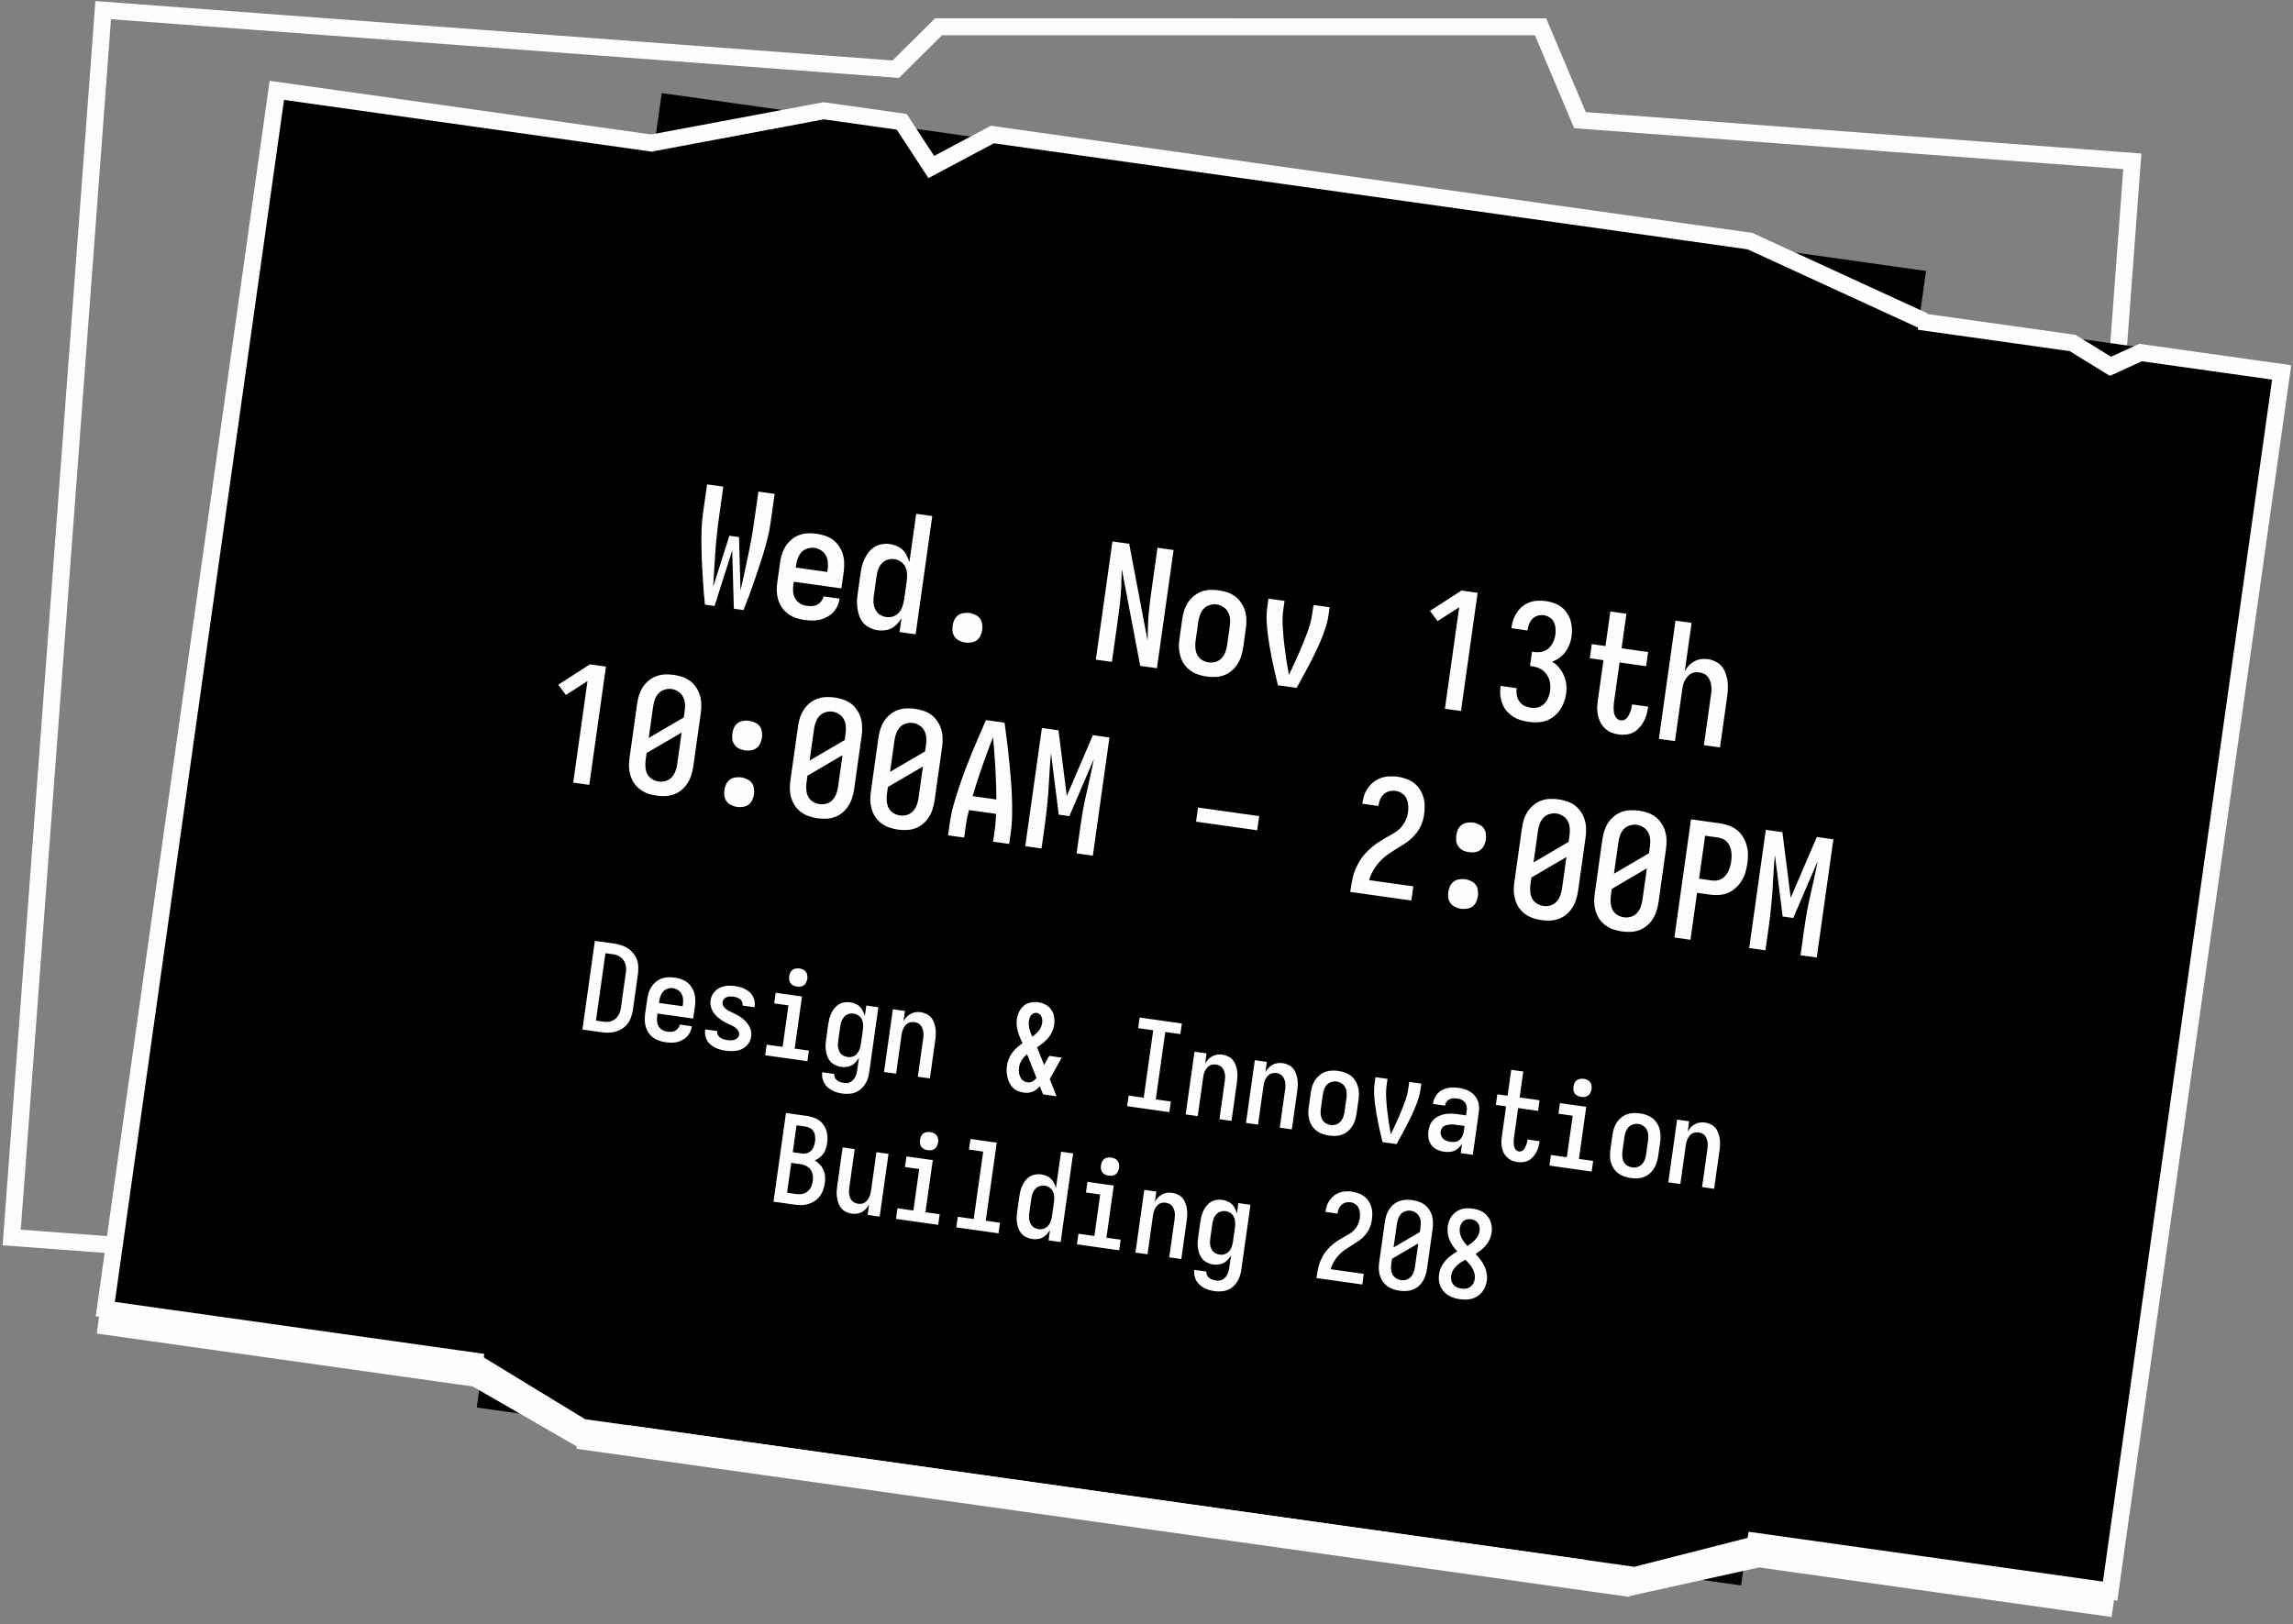 <svg width="271" height="192" viewBox="0 0 271 192" fill="none" xmlns="http://www.w3.org/2000/svg">
<rect x="0" y="0" width="271" height="192" fill="#808080" stroke="none"/>
<path d="M241.199 164.158L252.011 19.07L186.733 14.205L182.069 3.166L110.927 3.163L105.872 8.179L12.197 1.198L1.384 146.286L241.199 164.158Z" stroke="#FBFEFC" stroke-width="2"/>
<rect x="32.206" y="9.996" width="240.48" height="146.693" transform="rotate(8.01 32.206 9.996)" fill="black"/>
<rect x="78.205" y="11.003" width="150.901" height="6.613" transform="rotate(8.01 78.205 11.003)" fill="black"/>
<rect x="57.262" y="159.839" width="150.901" height="6.613" transform="rotate(8.01 57.262 159.839)" fill="black"/>
<path d="M226.796 37.991L244.953 40.546L249.423 43.3L252.99 41.677L269.66 44.023L249.386 188.093L206.522 182.061M77.367 16.964L32.717 10.68L12.443 154.751L57.093 161.034" stroke="#FBFEFC" stroke-width="2"/>
<path d="M83.309 71.475C83.25 70.885 83.197 70.296 83.151 69.708C83.106 69.107 83.068 68.507 83.035 67.908C83.004 67.308 82.972 66.709 82.939 66.11C82.92 65.513 82.907 64.916 82.9 64.321C82.894 63.725 82.9 63.132 82.918 62.54C82.939 61.935 82.99 61.341 83.072 60.758L83.564 57.26L85.485 57.53L84.992 61.028C84.798 62.41 84.648 63.798 84.542 65.192C84.451 66.575 84.365 67.966 84.285 69.363L86.2 63.331L87.341 63.492L87.517 69.818C87.826 68.452 88.121 67.091 88.402 65.735C88.698 64.368 88.943 62.993 89.137 61.612L89.629 58.113L91.55 58.383L91.058 61.882C90.975 62.465 90.861 63.05 90.714 63.637C90.568 64.211 90.41 64.783 90.239 65.354C90.069 65.924 89.885 66.493 89.689 67.06C89.505 67.629 89.316 68.197 89.12 68.764C88.924 69.331 88.721 69.897 88.512 70.462C88.305 71.015 88.092 71.566 87.872 72.117L86.731 71.957L86.538 65.066L84.45 71.635L83.309 71.475ZM95.076 73.286C94.733 73.238 94.396 73.158 94.062 73.046C93.729 72.935 93.422 72.775 93.141 72.568C92.86 72.36 92.617 72.112 92.412 71.825C92.221 71.527 92.072 71.209 91.964 70.87C91.869 70.534 91.814 70.19 91.799 69.839C91.797 69.49 91.819 69.144 91.868 68.801L92.189 66.52C92.237 66.178 92.31 65.839 92.409 65.504C92.521 65.171 92.668 64.855 92.853 64.558C93.049 64.263 93.279 64.004 93.543 63.783C93.822 63.55 94.124 63.373 94.452 63.251C94.779 63.129 95.118 63.061 95.469 63.046C95.821 63.03 96.167 63.047 96.51 63.095C96.852 63.143 97.19 63.223 97.523 63.334C97.856 63.446 98.163 63.606 98.444 63.813C98.725 64.021 98.961 64.274 99.152 64.572C99.357 64.859 99.507 65.171 99.602 65.508C99.71 65.846 99.764 66.19 99.767 66.539C99.782 66.891 99.766 67.237 99.718 67.579L99.439 69.557L93.812 68.765L93.769 69.069C93.73 69.348 93.716 69.63 93.727 69.916C93.751 70.204 93.83 70.474 93.962 70.725C94.097 70.964 94.282 71.164 94.517 71.326C94.768 71.478 95.032 71.573 95.311 71.613C95.526 71.643 95.738 71.653 95.947 71.644C96.167 71.636 96.374 71.588 96.568 71.499C96.763 71.397 96.925 71.258 97.053 71.082C97.194 70.908 97.286 70.714 97.329 70.501L99.23 70.768C99.187 71.072 99.101 71.364 98.971 71.643C98.841 71.922 98.67 72.176 98.457 72.404C98.246 72.62 98.001 72.799 97.722 72.941C97.457 73.084 97.176 73.194 96.881 73.268C96.588 73.331 96.287 73.359 95.977 73.355C95.668 73.35 95.367 73.327 95.076 73.286ZM97.774 67.616L97.816 67.312C97.856 67.033 97.863 66.75 97.839 66.462C97.815 66.174 97.736 65.911 97.601 65.672C97.481 65.423 97.296 65.222 97.046 65.071C96.81 64.908 96.553 64.807 96.274 64.768C95.995 64.729 95.714 64.754 95.43 64.843C95.16 64.922 94.927 65.063 94.73 65.268C94.548 65.462 94.405 65.694 94.303 65.964C94.2 66.234 94.129 66.509 94.09 66.787L94.047 67.092L97.774 67.616ZM103.726 74.503C103.422 74.46 103.125 74.367 102.835 74.223C102.543 74.091 102.291 73.913 102.076 73.689C101.877 73.454 101.713 73.192 101.586 72.903C101.473 72.603 101.393 72.3 101.345 71.996C101.298 71.692 101.276 71.386 101.281 71.076C101.3 70.756 101.331 70.443 101.374 70.139L101.695 67.858C101.738 67.553 101.793 67.251 101.861 66.95C101.944 66.639 102.05 66.344 102.18 66.064C102.31 65.785 102.469 65.524 102.659 65.279C102.863 65.023 103.092 64.816 103.347 64.658C103.617 64.489 103.91 64.382 104.226 64.336C104.545 64.277 104.856 64.269 105.16 64.312C105.439 64.352 105.706 64.428 105.962 64.541C106.232 64.644 106.469 64.794 106.674 64.991C106.879 65.188 107.041 65.417 107.159 65.679C107.292 65.931 107.397 66.191 107.476 66.461L108.281 60.738L110.182 61.005L108.216 74.98L106.314 74.712L106.545 73.077C106.395 73.315 106.221 73.542 106.022 73.76C105.838 73.966 105.62 74.136 105.369 74.269C105.117 74.402 104.848 74.48 104.56 74.504C104.283 74.543 104.005 74.542 103.726 74.503ZM104.741 72.94C105.02 72.979 105.288 72.959 105.545 72.878C105.816 72.787 106.044 72.638 106.228 72.431C106.412 72.225 106.549 71.992 106.637 71.733C106.739 71.463 106.81 71.189 106.85 70.91L107.171 68.628C107.21 68.349 107.216 68.072 107.191 67.797C107.179 67.511 107.113 67.243 106.993 66.994C106.873 66.744 106.695 66.545 106.457 66.395C106.234 66.234 105.983 66.134 105.704 66.095C105.426 66.056 105.151 66.082 104.879 66.173C104.622 66.253 104.402 66.397 104.218 66.603C104.033 66.81 103.89 67.048 103.787 67.318C103.699 67.577 103.635 67.846 103.596 68.125L103.275 70.407C103.236 70.686 103.222 70.968 103.233 71.254C103.259 71.529 103.332 71.791 103.452 72.041C103.572 72.29 103.744 72.496 103.967 72.656C104.204 72.806 104.462 72.9 104.741 72.94ZM114.088 75.961C113.86 75.929 113.631 75.858 113.401 75.748C113.182 75.653 113.001 75.511 112.86 75.323C112.718 75.135 112.625 74.922 112.581 74.683C112.55 74.446 112.551 74.207 112.585 73.966C112.617 73.738 112.681 73.514 112.777 73.295C112.887 73.065 113.035 72.879 113.223 72.737C113.411 72.596 113.624 72.509 113.861 72.478C114.113 72.436 114.352 72.431 114.581 72.463C114.809 72.495 115.031 72.565 115.249 72.673C115.481 72.771 115.668 72.913 115.809 73.101C115.951 73.289 116.036 73.508 116.066 73.758C116.11 73.997 116.116 74.23 116.084 74.458C116.05 74.699 115.979 74.928 115.87 75.146C115.775 75.365 115.633 75.545 115.445 75.687C115.257 75.828 115.039 75.914 114.789 75.944C114.55 75.987 114.316 75.993 114.088 75.961ZM129.51 77.976L131.476 64.002L133.454 64.28L135.625 75.715C135.65 75.266 135.662 74.815 135.661 74.363C135.672 73.912 135.69 73.462 135.715 73.013C135.752 72.566 135.795 72.12 135.845 71.674C135.895 71.229 135.951 70.784 136.013 70.341L136.8 64.751L138.701 65.019L136.735 78.993L134.757 78.715L132.586 67.28C132.561 67.729 132.543 68.178 132.531 68.629C132.532 69.082 132.514 69.532 132.477 69.979C132.453 70.428 132.416 70.875 132.366 71.32C132.316 71.766 132.26 72.21 132.198 72.654L131.411 78.244L129.51 77.976ZM142.607 79.974C142.265 79.926 141.927 79.846 141.594 79.735C141.261 79.623 140.953 79.464 140.672 79.256C140.391 79.049 140.148 78.801 139.943 78.514C139.753 78.215 139.603 77.897 139.496 77.559C139.401 77.222 139.346 76.879 139.331 76.527C139.328 76.178 139.351 75.832 139.399 75.49L139.72 73.209C139.768 72.866 139.842 72.528 139.941 72.192C140.052 71.859 140.2 71.544 140.384 71.247C140.581 70.951 140.811 70.693 141.075 70.471C141.353 70.239 141.656 70.062 141.983 69.94C142.311 69.818 142.65 69.749 143.001 69.734C143.352 69.719 143.699 69.735 144.041 69.784C144.384 69.832 144.721 69.912 145.055 70.023C145.388 70.135 145.695 70.294 145.976 70.502C146.257 70.709 146.493 70.962 146.684 71.261C146.889 71.548 147.039 71.86 147.134 72.196C147.241 72.535 147.296 72.879 147.299 73.228C147.314 73.579 147.297 73.926 147.249 74.268L146.928 76.549C146.88 76.892 146.8 77.23 146.689 77.563C146.59 77.898 146.442 78.213 146.245 78.509C146.061 78.806 145.83 79.071 145.552 79.303C145.288 79.524 144.993 79.696 144.665 79.818C144.338 79.94 143.998 80.009 143.647 80.024C143.296 80.039 142.949 80.022 142.607 79.974ZM142.843 78.301C143.122 78.341 143.396 78.321 143.665 78.243C143.949 78.153 144.183 78.011 144.365 77.817C144.562 77.612 144.712 77.375 144.814 77.105C144.917 76.835 144.988 76.561 145.027 76.282L145.348 74C145.387 73.722 145.395 73.438 145.371 73.15C145.347 72.863 145.267 72.6 145.133 72.361C145.013 72.111 144.828 71.911 144.578 71.759C144.342 71.597 144.085 71.496 143.806 71.457C143.527 71.418 143.246 71.442 142.962 71.532C142.692 71.61 142.459 71.752 142.262 71.957C142.079 72.151 141.937 72.383 141.834 72.653C141.732 72.923 141.661 73.197 141.622 73.476L141.301 75.758C141.261 76.036 141.254 76.32 141.278 76.608C141.302 76.895 141.374 77.164 141.494 77.413C141.629 77.652 141.814 77.853 142.049 78.015C142.299 78.167 142.564 78.262 142.843 78.301ZM151.032 81.005C150.91 80.496 150.788 79.988 150.665 79.48C150.556 78.973 150.446 78.466 150.336 77.96C150.241 77.442 150.145 76.931 150.048 76.426C149.965 75.91 149.889 75.396 149.819 74.882C149.764 74.357 149.721 73.834 149.691 73.312C149.674 72.793 149.702 72.273 149.775 71.754L149.914 70.765L151.815 71.033L151.676 72.021C151.585 72.668 151.558 73.317 151.596 73.968C151.633 74.62 151.685 75.267 151.749 75.909C151.827 76.554 151.91 77.199 152 77.845C152.103 78.493 152.213 79.135 152.33 79.772C152.619 79.192 152.895 78.604 153.16 78.008C153.438 77.414 153.696 76.817 153.936 76.217C154.188 75.619 154.422 75.012 154.638 74.396C154.854 73.781 155.007 73.149 155.098 72.503L155.237 71.514L157.139 71.782L157 72.77C156.926 73.29 156.803 73.796 156.631 74.289C156.471 74.784 156.285 75.275 156.074 75.762C155.878 76.238 155.663 76.712 155.428 77.183C155.209 77.644 154.975 78.108 154.728 78.578C154.496 79.036 154.25 79.493 153.992 79.948C153.747 80.404 153.496 80.86 153.238 81.315L151.032 81.005ZM170.767 83.782L172.456 71.785L169.899 73.422L169.003 72.21L172.734 69.808L174.635 70.075L172.669 84.049L170.767 83.782ZM180.69 85.333C180.36 85.287 180.034 85.215 179.712 85.118C179.389 85.021 179.086 84.881 178.801 84.699C178.518 84.504 178.265 84.281 178.042 84.03C177.834 83.768 177.667 83.48 177.544 83.165C177.432 82.852 177.355 82.531 177.311 82.201C177.281 81.861 177.289 81.526 177.336 81.197L177.352 81.083L179.253 81.35L179.245 81.407C179.208 81.673 179.215 81.939 179.268 82.206C179.321 82.472 179.423 82.712 179.574 82.927C179.725 83.142 179.921 83.312 180.162 83.436C180.404 83.548 180.659 83.623 180.925 83.66C181.204 83.699 181.484 83.687 181.764 83.623C182.046 83.546 182.285 83.412 182.48 83.22C182.69 83.017 182.852 82.781 182.967 82.513C183.083 82.245 183.16 81.971 183.199 81.692C183.233 81.451 183.241 81.213 183.222 80.978C183.205 80.73 183.155 80.49 183.071 80.259C182.987 80.027 182.868 79.817 182.714 79.627C182.573 79.439 182.401 79.279 182.2 79.147C181.999 79.016 181.78 78.92 181.542 78.861C181.305 78.802 181.066 78.755 180.825 78.721L181.061 77.048C181.276 77.079 181.493 77.096 181.712 77.101C181.931 77.106 182.142 77.078 182.345 77.016C182.56 76.955 182.755 76.86 182.928 76.729C183.103 76.586 183.249 76.425 183.364 76.248C183.494 76.059 183.593 75.86 183.662 75.65C183.743 75.441 183.798 75.23 183.829 75.014C183.863 74.773 183.865 74.528 183.835 74.278C183.82 74.017 183.757 73.776 183.646 73.554C183.537 73.319 183.376 73.134 183.162 73.001C182.95 72.855 182.717 72.763 182.463 72.728C182.223 72.694 181.981 72.712 181.739 72.781C181.496 72.85 181.292 72.97 181.126 73.141C180.96 73.311 180.828 73.512 180.731 73.744C180.633 73.976 180.569 74.206 180.536 74.434L180.523 74.529L178.622 74.262L178.643 74.11C178.688 73.793 178.763 73.487 178.869 73.192C178.99 72.885 179.14 72.603 179.318 72.344C179.497 72.084 179.71 71.856 179.958 71.658C180.22 71.449 180.5 71.295 180.798 71.195C181.111 71.083 181.424 71.024 181.735 71.016C182.061 70.997 182.382 71.01 182.699 71.055C183.016 71.099 183.328 71.176 183.636 71.284C183.957 71.393 184.246 71.544 184.503 71.735C184.761 71.927 184.98 72.158 185.162 72.429C185.356 72.702 185.502 72.994 185.601 73.305C185.699 73.616 185.758 73.935 185.777 74.26C185.795 74.586 185.783 74.908 185.738 75.225C185.692 75.554 185.607 75.878 185.485 76.197C185.364 76.503 185.207 76.791 185.014 77.062C184.823 77.319 184.59 77.551 184.315 77.758C184.042 77.952 183.749 78.105 183.436 78.216C183.759 78.404 184.035 78.643 184.266 78.934C184.511 79.214 184.7 79.525 184.833 79.867C184.98 80.198 185.073 80.547 185.112 80.914C185.151 81.282 185.145 81.643 185.095 81.998C185.045 82.353 184.958 82.696 184.834 83.027C184.711 83.346 184.553 83.647 184.358 83.93C184.163 84.213 183.927 84.464 183.651 84.683C183.374 84.903 183.072 85.074 182.745 85.196C182.419 85.305 182.081 85.368 181.73 85.383C181.379 85.398 181.032 85.381 180.69 85.333ZM191.299 86.826C190.995 86.783 190.702 86.703 190.421 86.586C190.14 86.469 189.892 86.305 189.676 86.094C189.46 85.882 189.281 85.644 189.137 85.378C189.008 85.101 188.912 84.816 188.85 84.523C188.79 84.218 188.761 83.916 188.764 83.619C188.782 83.311 188.811 83.012 188.852 82.72L189.51 78.043L187.894 77.816L188.129 76.143L189.745 76.37L190.321 72.282L192.222 72.55L191.647 76.638L194.784 77.079L194.548 78.752L191.411 78.311L190.753 82.988C190.733 83.127 190.72 83.268 190.713 83.409C190.706 83.55 190.706 83.692 190.711 83.835C190.717 83.978 190.729 84.122 190.748 84.267C190.78 84.401 190.827 84.53 190.887 84.655C190.947 84.78 191.035 84.889 191.151 84.983C191.267 85.077 191.395 85.133 191.534 85.153C191.674 85.173 191.805 85.159 191.928 85.112C192.065 85.053 192.179 84.979 192.269 84.888C192.362 84.785 192.436 84.672 192.491 84.551C192.56 84.431 192.616 84.31 192.659 84.187C192.717 84.053 192.762 83.917 192.794 83.779C192.826 83.641 192.851 83.509 192.869 83.383L192.885 83.269L194.786 83.536L194.76 83.726C194.719 84.018 194.652 84.306 194.561 84.59C194.471 84.862 194.356 85.124 194.217 85.376C194.079 85.627 193.903 85.861 193.692 86.077C193.493 86.295 193.262 86.469 192.998 86.6C192.734 86.731 192.458 86.808 192.17 86.832C191.881 86.869 191.59 86.867 191.299 86.826ZM196.054 87.34L198.021 73.366L199.922 73.633L199.119 79.337C199.256 79.098 199.417 78.875 199.601 78.668C199.798 78.463 200.015 78.3 200.252 78.178C200.491 78.044 200.748 77.957 201.025 77.919C201.302 77.88 201.58 77.88 201.859 77.92C202.163 77.962 202.454 78.055 202.731 78.197C203.023 78.329 203.268 78.512 203.468 78.747C203.668 78.982 203.818 79.249 203.918 79.547C204.032 79.835 204.114 80.13 204.161 80.434C204.209 80.739 204.224 81.044 204.207 81.352C204.202 81.662 204.178 81.969 204.135 82.273L203.279 88.357L201.378 88.089L202.234 82.005C202.259 81.828 202.271 81.649 202.271 81.468C202.283 81.288 202.269 81.112 202.229 80.938C202.203 80.754 202.15 80.578 202.07 80.412C202.005 80.234 201.91 80.079 201.787 79.945C201.676 79.813 201.536 79.71 201.366 79.634C201.195 79.558 201.021 79.508 200.844 79.483C200.666 79.458 200.485 79.458 200.301 79.484C200.116 79.51 199.946 79.57 199.791 79.664C199.648 79.761 199.514 79.884 199.39 80.034C199.28 80.174 199.18 80.328 199.092 80.497C199.018 80.654 198.956 80.82 198.906 80.994C198.868 81.17 198.837 81.346 198.812 81.524L197.956 87.608L196.054 87.34ZM67.746 92.511L69.434 80.514L66.877 82.152L65.981 80.94L69.712 78.537L71.614 78.805L69.647 92.779L67.746 92.511ZM77.611 94.055C77.269 94.007 76.931 93.927 76.598 93.815C76.264 93.704 75.957 93.544 75.676 93.337C75.395 93.129 75.152 92.882 74.947 92.594C74.756 92.296 74.607 91.978 74.5 91.639C74.405 91.303 74.35 90.959 74.335 90.608C74.332 90.258 74.355 89.913 74.403 89.57L75.299 83.201C75.347 82.859 75.421 82.52 75.52 82.185C75.631 81.852 75.779 81.537 75.963 81.239C76.16 80.944 76.39 80.686 76.654 80.464C76.932 80.232 77.235 80.055 77.562 79.933C77.89 79.811 78.229 79.742 78.58 79.727C78.931 79.712 79.278 79.728 79.62 79.776C79.963 79.825 80.3 79.904 80.634 80.016C80.967 80.127 81.274 80.287 81.555 80.495C81.836 80.702 82.072 80.955 82.263 81.253C82.468 81.541 82.618 81.853 82.713 82.189C82.82 82.527 82.875 82.871 82.878 83.221C82.893 83.572 82.877 83.918 82.828 84.261L81.932 90.63C81.884 90.972 81.804 91.31 81.693 91.643C81.594 91.978 81.446 92.294 81.249 92.589C81.065 92.886 80.834 93.151 80.556 93.383C80.292 93.605 79.996 93.776 79.669 93.898C79.342 94.02 79.002 94.089 78.651 94.104C78.3 94.12 77.953 94.103 77.611 94.055ZM76.671 87.233L80.812 84.811L80.927 83.993C80.966 83.714 80.974 83.431 80.95 83.143C80.926 82.855 80.846 82.592 80.712 82.354C80.592 82.104 80.407 81.903 80.157 81.752C79.921 81.59 79.664 81.489 79.385 81.449C79.106 81.41 78.825 81.435 78.541 81.525C78.271 81.603 78.038 81.745 77.841 81.95C77.659 82.144 77.516 82.376 77.413 82.646C77.311 82.915 77.24 83.19 77.201 83.469L76.671 87.233ZM77.847 92.382C78.125 92.421 78.4 92.401 78.669 92.323C78.953 92.234 79.186 92.092 79.369 91.898C79.566 91.693 79.716 91.456 79.818 91.186C79.921 90.916 79.992 90.641 80.031 90.362L80.561 86.598L76.419 89.02L76.304 89.838C76.265 90.117 76.258 90.4 76.282 90.688C76.306 90.976 76.378 91.244 76.498 91.494C76.632 91.733 76.817 91.933 77.053 92.096C77.303 92.247 77.568 92.343 77.847 92.382ZM87.118 95.392C86.889 95.36 86.66 95.289 86.43 95.18C86.211 95.084 86.03 94.942 85.889 94.754C85.747 94.566 85.654 94.353 85.611 94.114C85.579 93.877 85.581 93.638 85.614 93.397C85.647 93.169 85.71 92.945 85.806 92.726C85.916 92.496 86.065 92.31 86.253 92.169C86.441 92.027 86.653 91.941 86.89 91.909C87.142 91.867 87.382 91.862 87.61 91.894C87.838 91.926 88.061 91.996 88.278 92.105C88.51 92.202 88.697 92.344 88.838 92.532C88.98 92.72 89.066 92.939 89.095 93.189C89.139 93.428 89.145 93.661 89.113 93.889C89.079 94.13 89.008 94.359 88.9 94.577C88.804 94.796 88.662 94.977 88.475 95.118C88.287 95.26 88.068 95.345 87.818 95.375C87.579 95.419 87.346 95.425 87.118 95.392ZM88.059 88.7C87.831 88.668 87.601 88.603 87.369 88.506C87.152 88.398 86.972 88.25 86.831 88.062C86.689 87.874 86.596 87.66 86.552 87.422C86.523 87.172 86.524 86.933 86.556 86.705C86.59 86.464 86.655 86.234 86.75 86.015C86.858 85.797 87.007 85.618 87.194 85.476C87.382 85.335 87.595 85.248 87.832 85.217C88.084 85.175 88.323 85.17 88.552 85.202C88.78 85.234 89.002 85.304 89.22 85.412C89.452 85.509 89.639 85.652 89.78 85.84C89.922 86.028 90.008 86.24 90.039 86.478C90.083 86.716 90.088 86.956 90.055 87.197C90.022 87.425 89.951 87.654 89.841 87.885C89.746 88.104 89.604 88.284 89.416 88.426C89.228 88.567 89.009 88.659 88.757 88.701C88.52 88.733 88.287 88.732 88.059 88.7ZM96.624 96.73C96.282 96.682 95.944 96.602 95.611 96.491C95.277 96.379 94.97 96.22 94.689 96.012C94.408 95.805 94.165 95.557 93.96 95.27C93.769 94.971 93.62 94.653 93.512 94.315C93.418 93.978 93.363 93.634 93.347 93.283C93.345 92.934 93.368 92.588 93.416 92.246L94.312 85.877C94.36 85.534 94.434 85.196 94.533 84.861C94.644 84.527 94.792 84.212 94.976 83.915C95.173 83.619 95.403 83.361 95.667 83.139C95.945 82.907 96.248 82.73 96.575 82.608C96.903 82.486 97.242 82.418 97.593 82.402C97.944 82.387 98.291 82.404 98.633 82.452C98.975 82.5 99.313 82.58 99.646 82.691C99.98 82.803 100.287 82.962 100.568 83.17C100.849 83.377 101.085 83.63 101.275 83.929C101.481 84.216 101.631 84.528 101.725 84.865C101.833 85.203 101.888 85.547 101.89 85.896C101.906 86.247 101.889 86.594 101.841 86.936L100.945 93.305C100.897 93.648 100.817 93.985 100.705 94.319C100.606 94.654 100.459 94.969 100.262 95.264C100.078 95.562 99.847 95.827 99.569 96.059C99.305 96.28 99.009 96.452 98.682 96.574C98.354 96.696 98.015 96.764 97.664 96.78C97.313 96.795 96.966 96.778 96.624 96.73ZM95.684 89.909L99.825 87.486L99.94 86.669C99.979 86.39 99.987 86.106 99.963 85.819C99.938 85.531 99.859 85.268 99.725 85.029C99.605 84.779 99.419 84.579 99.169 84.427C98.934 84.265 98.677 84.164 98.398 84.125C98.119 84.086 97.837 84.111 97.553 84.2C97.284 84.278 97.05 84.42 96.854 84.625C96.671 84.819 96.529 85.051 96.426 85.321C96.323 85.591 96.253 85.865 96.213 86.144L95.684 89.909ZM96.859 95.057C97.138 95.096 97.412 95.077 97.682 94.998C97.966 94.909 98.199 94.767 98.382 94.573C98.578 94.368 98.728 94.131 98.831 93.861C98.933 93.591 99.004 93.317 99.043 93.038L99.573 89.273L95.432 91.696L95.317 92.513C95.278 92.792 95.27 93.076 95.294 93.363C95.319 93.651 95.391 93.92 95.511 94.169C95.645 94.408 95.83 94.609 96.066 94.771C96.316 94.922 96.58 95.018 96.859 95.057ZM106.13 98.068C105.788 98.02 105.45 97.94 105.117 97.828C104.784 97.717 104.476 97.557 104.195 97.35C103.914 97.142 103.671 96.895 103.466 96.607C103.275 96.309 103.126 95.991 103.019 95.653C102.924 95.316 102.869 94.972 102.854 94.621C102.851 94.272 102.874 93.926 102.922 93.584L103.818 87.214C103.867 86.872 103.94 86.534 104.039 86.198C104.15 85.865 104.298 85.55 104.482 85.252C104.679 84.957 104.909 84.699 105.173 84.477C105.451 84.245 105.754 84.068 106.082 83.946C106.409 83.824 106.748 83.755 107.099 83.74C107.45 83.725 107.797 83.741 108.139 83.79C108.482 83.838 108.819 83.918 109.153 84.029C109.486 84.141 109.793 84.3 110.074 84.508C110.355 84.715 110.591 84.968 110.782 85.266C110.987 85.554 111.137 85.866 111.232 86.202C111.339 86.541 111.394 86.884 111.397 87.234C111.412 87.585 111.396 87.932 111.347 88.274L110.451 94.643C110.403 94.985 110.323 95.323 110.212 95.656C110.113 95.992 109.965 96.307 109.768 96.602C109.584 96.9 109.353 97.164 109.075 97.397C108.811 97.618 108.515 97.79 108.188 97.912C107.861 98.034 107.521 98.102 107.17 98.117C106.819 98.133 106.472 98.116 106.13 98.068ZM105.19 91.246L109.331 88.824L109.446 88.006C109.485 87.727 109.493 87.444 109.469 87.156C109.445 86.869 109.365 86.605 109.231 86.367C109.111 86.117 108.926 85.917 108.676 85.765C108.44 85.603 108.183 85.502 107.904 85.463C107.625 85.423 107.344 85.448 107.06 85.538C106.79 85.616 106.557 85.758 106.36 85.963C106.178 86.157 106.035 86.389 105.932 86.659C105.83 86.929 105.759 87.203 105.72 87.482L105.19 91.246ZM106.366 96.395C106.644 96.434 106.919 96.415 107.188 96.336C107.472 96.247 107.705 96.105 107.888 95.911C108.085 95.706 108.234 95.469 108.337 95.199C108.44 94.929 108.511 94.654 108.55 94.376L109.08 90.611L104.938 93.034L104.823 93.851C104.784 94.13 104.777 94.413 104.801 94.701C104.825 94.989 104.897 95.257 105.017 95.507C105.151 95.746 105.336 95.946 105.572 96.109C105.822 96.26 106.087 96.356 106.366 96.395ZM112.045 98.745L112.243 97.338C112.343 96.629 112.488 95.925 112.676 95.228C112.877 94.532 113.091 93.845 113.315 93.165C113.542 92.473 113.78 91.79 114.031 91.114C114.294 90.44 114.556 89.772 114.817 89.111C115.092 88.439 115.373 87.774 115.66 87.116C115.948 86.446 116.235 85.782 116.522 85.124L118.727 85.434C118.821 86.146 118.914 86.863 119.006 87.587C119.1 88.298 119.18 89.014 119.247 89.734C119.328 90.444 119.395 91.158 119.449 91.876C119.516 92.597 119.563 93.321 119.59 94.048C119.618 94.763 119.627 95.482 119.616 96.204C119.617 96.928 119.567 97.651 119.466 98.374L119.27 99.762L117.369 99.494L117.567 98.087C117.61 97.783 117.641 97.471 117.66 97.15C117.692 96.832 117.71 96.518 117.715 96.208L114.521 95.759C114.44 96.058 114.365 96.364 114.295 96.677C114.238 96.992 114.188 97.302 114.145 97.606L113.947 99.013L112.045 98.745ZM114.947 94.112L117.76 94.508C117.752 93.279 117.712 92.052 117.639 90.827C117.567 89.589 117.476 88.354 117.365 87.124C116.918 88.276 116.49 89.437 116.08 90.607C115.671 91.765 115.293 92.933 114.947 94.112ZM121.172 100.029L123.138 86.055L125.096 86.331L126.079 94.089L129.165 86.903L131.123 87.179L129.157 101.153L127.237 100.883L127.63 98.088C127.744 97.277 127.871 96.467 128.01 95.66C128.164 94.841 128.336 94.032 128.527 93.231L128.839 91.84C128.912 91.502 128.987 91.157 129.062 90.805C129.137 90.454 129.205 90.108 129.266 89.768L129.269 89.749L126.383 96.478L125.128 96.301L124.211 89.037L124.209 89.056C124.173 89.4 124.143 89.751 124.119 90.11C124.094 90.468 124.07 90.82 124.047 91.166L123.964 92.589C123.925 93.411 123.861 94.236 123.771 95.063C123.694 95.88 123.599 96.694 123.485 97.505L123.092 100.3L121.172 100.029ZM148.581 98.147L141.356 97.131L141.592 95.457L148.817 96.474L148.581 98.147ZM159.577 105.434L159.58 105.415C159.626 105.085 159.68 104.75 159.741 104.41C159.801 104.069 159.874 103.737 159.959 103.413C160.056 103.09 160.177 102.778 160.323 102.475C160.471 102.16 160.636 101.86 160.818 101.576C161.013 101.293 161.224 101.032 161.452 100.792C161.681 100.54 161.927 100.31 162.189 100.101C162.453 99.88 162.727 99.679 163.01 99.499C163.294 99.319 163.584 99.147 163.878 98.981C164.186 98.818 164.481 98.646 164.765 98.466C165.062 98.288 165.324 98.08 165.551 97.84C165.781 97.588 165.969 97.304 166.117 96.989C166.265 96.674 166.362 96.351 166.408 96.022C166.447 95.743 166.454 95.466 166.428 95.191C166.415 94.918 166.348 94.656 166.228 94.407C166.121 94.159 165.949 93.954 165.714 93.791C165.478 93.629 165.227 93.529 164.961 93.492C164.707 93.456 164.453 93.472 164.198 93.539C163.957 93.596 163.741 93.708 163.55 93.875C163.371 94.043 163.227 94.243 163.117 94.473C163.019 94.705 162.953 94.948 162.917 95.201L162.907 95.277L161.005 95.01L161.024 94.876C161.07 94.547 161.148 94.228 161.256 93.92C161.376 93.614 161.532 93.332 161.723 93.075C161.915 92.817 162.141 92.591 162.401 92.394C162.674 92.2 162.96 92.053 163.258 91.953C163.571 91.842 163.889 91.783 164.213 91.777C164.552 91.76 164.88 91.774 165.196 91.818C165.539 91.867 165.869 91.952 166.188 92.074C166.521 92.186 166.822 92.344 167.091 92.55C167.372 92.758 167.607 93.011 167.798 93.309C167.991 93.595 168.134 93.906 168.229 94.242C168.326 94.566 168.375 94.903 168.378 95.252C168.38 95.601 168.358 95.947 168.309 96.289C168.249 96.72 168.132 97.137 167.959 97.539C167.786 97.941 167.553 98.309 167.261 98.643C166.981 98.978 166.661 99.276 166.301 99.536C165.944 99.783 165.574 100.021 165.192 100.252C164.825 100.472 164.463 100.705 164.105 100.952C163.747 101.199 163.416 101.482 163.113 101.802C162.81 102.121 162.547 102.472 162.325 102.854C162.105 103.224 161.933 103.62 161.809 104.042L167.037 104.777L166.802 106.451L159.577 105.434ZM172.675 107.432C172.446 107.4 172.217 107.329 171.987 107.219C171.768 107.123 171.587 106.982 171.446 106.794C171.304 106.606 171.212 106.392 171.168 106.154C171.136 105.916 171.138 105.678 171.171 105.437C171.204 105.209 171.267 104.985 171.363 104.766C171.473 104.535 171.622 104.35 171.81 104.208C171.998 104.066 172.21 103.98 172.447 103.949C172.699 103.907 172.939 103.902 173.167 103.934C173.395 103.966 173.618 104.036 173.835 104.144C174.067 104.241 174.254 104.384 174.395 104.572C174.537 104.76 174.623 104.979 174.652 105.228C174.696 105.467 174.702 105.701 174.67 105.929C174.636 106.17 174.565 106.399 174.457 106.616C174.361 106.836 174.22 107.016 174.032 107.158C173.844 107.299 173.625 107.385 173.375 107.414C173.136 107.458 172.903 107.464 172.675 107.432ZM173.616 100.74C173.388 100.707 173.158 100.643 172.926 100.545C172.709 100.437 172.529 100.289 172.388 100.101C172.246 99.913 172.153 99.7 172.109 99.461C172.08 99.211 172.081 98.972 172.113 98.744C172.147 98.503 172.212 98.273 172.307 98.054C172.415 97.837 172.564 97.657 172.751 97.516C172.939 97.374 173.152 97.288 173.389 97.256C173.641 97.214 173.88 97.209 174.109 97.241C174.337 97.273 174.559 97.343 174.777 97.452C175.009 97.549 175.196 97.692 175.337 97.879C175.479 98.067 175.565 98.28 175.596 98.517C175.64 98.756 175.645 98.996 175.612 99.237C175.579 99.465 175.508 99.694 175.399 99.924C175.303 100.143 175.161 100.324 174.973 100.465C174.785 100.607 174.566 100.699 174.314 100.741C174.077 100.772 173.844 100.772 173.616 100.74ZM182.181 108.77C181.839 108.722 181.501 108.642 181.168 108.53C180.834 108.419 180.527 108.259 180.246 108.052C179.965 107.844 179.722 107.596 179.517 107.309C179.326 107.011 179.177 106.692 179.069 106.354C178.975 106.018 178.92 105.674 178.904 105.323C178.902 104.973 178.925 104.628 178.973 104.285L179.869 97.916C179.917 97.574 179.991 97.235 180.09 96.9C180.201 96.567 180.349 96.251 180.533 95.954C180.73 95.659 180.96 95.4 181.224 95.179C181.502 94.947 181.805 94.769 182.132 94.648C182.46 94.526 182.799 94.457 183.15 94.442C183.501 94.427 183.848 94.443 184.19 94.491C184.532 94.539 184.87 94.619 185.203 94.731C185.537 94.842 185.844 95.002 186.125 95.209C186.406 95.417 186.642 95.67 186.832 95.968C187.038 96.256 187.188 96.567 187.282 96.904C187.39 97.242 187.445 97.586 187.448 97.936C187.463 98.287 187.446 98.633 187.398 98.976L186.502 105.345C186.454 105.687 186.374 106.025 186.262 106.358C186.163 106.693 186.016 107.008 185.819 107.304C185.635 107.601 185.404 107.866 185.126 108.098C184.862 108.32 184.566 108.491 184.239 108.613C183.911 108.735 183.572 108.804 183.221 108.819C182.87 108.834 182.523 108.818 182.181 108.77ZM181.241 101.948L185.382 99.526L185.497 98.708C185.536 98.429 185.544 98.146 185.52 97.858C185.495 97.57 185.416 97.307 185.282 97.068C185.162 96.819 184.977 96.618 184.726 96.467C184.491 96.304 184.234 96.204 183.955 96.164C183.676 96.125 183.394 96.15 183.11 96.239C182.841 96.318 182.608 96.46 182.411 96.664C182.228 96.859 182.086 97.091 181.983 97.361C181.881 97.63 181.81 97.905 181.77 98.184L181.241 101.948ZM182.416 107.097C182.695 107.136 182.969 107.116 183.239 107.038C183.523 106.949 183.756 106.807 183.939 106.613C184.135 106.408 184.285 106.17 184.388 105.9C184.49 105.631 184.561 105.356 184.601 105.077L185.13 101.313L180.989 103.735L180.874 104.553C180.835 104.832 180.827 105.115 180.851 105.403C180.876 105.691 180.948 105.959 181.068 106.209C181.202 106.447 181.387 106.648 181.623 106.81C181.873 106.962 182.137 107.057 182.416 107.097ZM191.687 110.107C191.345 110.059 191.007 109.979 190.674 109.868C190.341 109.756 190.033 109.597 189.752 109.389C189.471 109.182 189.228 108.934 189.023 108.647C188.832 108.348 188.683 108.03 188.576 107.692C188.481 107.355 188.426 107.012 188.411 106.66C188.408 106.311 188.431 105.965 188.479 105.623L189.375 99.254C189.424 98.912 189.497 98.573 189.596 98.238C189.708 97.904 189.855 97.589 190.039 97.292C190.236 96.996 190.466 96.738 190.73 96.517C191.008 96.284 191.311 96.107 191.639 95.985C191.966 95.863 192.305 95.795 192.656 95.779C193.008 95.764 193.354 95.781 193.696 95.829C194.039 95.877 194.376 95.957 194.71 96.068C195.043 96.18 195.35 96.34 195.631 96.547C195.912 96.755 196.148 97.008 196.339 97.306C196.544 97.593 196.694 97.905 196.789 98.242C196.896 98.58 196.951 98.924 196.954 99.273C196.969 99.624 196.953 99.971 196.904 100.313L196.008 106.683C195.96 107.025 195.88 107.363 195.769 107.696C195.67 108.031 195.522 108.346 195.325 108.642C195.141 108.939 194.91 109.204 194.632 109.436C194.368 109.657 194.072 109.829 193.745 109.951C193.418 110.073 193.078 110.142 192.727 110.157C192.376 110.172 192.029 110.156 191.687 110.107ZM190.747 103.286L194.888 100.863L195.003 100.046C195.042 99.767 195.05 99.484 195.026 99.196C195.002 98.908 194.922 98.645 194.788 98.406C194.668 98.157 194.483 97.956 194.233 97.805C193.997 97.642 193.74 97.541 193.461 97.502C193.182 97.463 192.901 97.488 192.617 97.577C192.347 97.656 192.114 97.797 191.917 98.002C191.735 98.196 191.592 98.428 191.489 98.698C191.387 98.968 191.316 99.243 191.277 99.521L190.747 103.286ZM191.923 108.434C192.201 108.474 192.476 108.454 192.745 108.376C193.029 108.286 193.262 108.145 193.445 107.951C193.642 107.746 193.792 107.508 193.894 107.238C193.997 106.968 194.068 106.694 194.107 106.415L194.637 102.65L190.495 105.073L190.38 105.891C190.341 106.169 190.334 106.453 190.358 106.741C190.382 107.028 190.454 107.297 190.574 107.547C190.708 107.785 190.894 107.986 191.129 108.148C191.379 108.3 191.644 108.395 191.923 108.434ZM197.888 110.825L199.854 96.85L203.276 97.332C203.644 97.384 204 97.473 204.344 97.599C204.688 97.725 205 97.898 205.279 98.118C205.558 98.338 205.793 98.604 205.981 98.915C206.183 99.228 206.329 99.565 206.421 99.927C206.526 100.278 206.58 100.634 206.58 100.996C206.581 101.358 206.557 101.717 206.507 102.072C206.455 102.439 206.379 102.797 206.278 103.145C206.178 103.492 206.028 103.82 205.829 104.129C205.644 104.438 205.411 104.716 205.131 104.961C204.863 105.208 204.564 105.405 204.233 105.552C203.904 105.687 203.557 105.767 203.191 105.793C202.825 105.819 202.459 105.806 202.091 105.755L200.57 105.541L199.789 111.092L197.888 110.825ZM200.806 103.868L202.327 104.082C202.529 104.11 202.729 104.112 202.927 104.088C203.138 104.054 203.329 103.984 203.499 103.878C203.669 103.773 203.816 103.645 203.941 103.494C204.08 103.333 204.188 103.161 204.266 102.978C204.358 102.784 204.43 102.594 204.482 102.407C204.536 102.208 204.577 102.007 204.605 101.804C204.632 101.614 204.647 101.416 204.65 101.209C204.654 101.003 204.637 100.8 204.6 100.601C204.576 100.404 204.519 100.215 204.428 100.034C204.352 99.842 204.246 99.672 204.112 99.524C203.978 99.376 203.813 99.263 203.617 99.183C203.436 99.093 203.244 99.034 203.041 99.005L201.52 98.791L200.806 103.868ZM206.729 112.069L208.695 98.095L210.653 98.37L211.636 106.128L214.722 98.943L216.68 99.218L214.714 113.193L212.794 112.922L213.187 110.128C213.301 109.316 213.428 108.507 213.567 107.699C213.721 106.881 213.893 106.071 214.084 105.271L214.396 103.88C214.469 103.541 214.544 103.196 214.619 102.845C214.694 102.493 214.762 102.148 214.823 101.807L214.826 101.788L211.94 108.517L210.685 108.341L209.768 101.076L209.766 101.095C209.73 101.439 209.7 101.791 209.676 102.149C209.651 102.508 209.627 102.86 209.605 103.206L209.521 104.629C209.483 105.45 209.418 106.275 209.328 107.103C209.251 107.919 209.156 108.733 209.042 109.544L208.649 112.339L206.729 112.069Z" fill="#FBFEFC"/>
<path d="M68.831 121.705L70.306 111.224L72.587 111.545C72.873 111.586 73.154 111.649 73.433 111.737C73.711 111.825 73.97 111.948 74.21 112.108C74.449 112.268 74.659 112.462 74.84 112.691C75.032 112.912 75.176 113.16 75.273 113.436C75.372 113.702 75.424 113.981 75.432 114.272C75.449 114.566 75.437 114.855 75.397 115.14L74.805 119.347C74.765 119.632 74.696 119.913 74.599 120.19C74.511 120.469 74.383 120.727 74.214 120.965C74.046 121.193 73.839 121.392 73.592 121.561C73.356 121.721 73.101 121.846 72.827 121.933C72.553 122.02 72.27 122.068 71.978 122.075C71.686 122.083 71.398 122.066 71.112 122.026L68.831 121.705ZM70.433 120.651L71.289 120.771C71.451 120.794 71.614 120.803 71.78 120.797C71.955 120.792 72.119 120.762 72.272 120.706C72.437 120.642 72.584 120.556 72.716 120.449C72.847 120.341 72.956 120.221 73.043 120.087C73.141 119.946 73.215 119.797 73.266 119.639C73.319 119.472 73.356 119.308 73.379 119.146L73.971 114.939C73.994 114.778 74.002 114.614 73.996 114.449C73.992 114.273 73.962 114.109 73.906 113.956C73.861 113.794 73.79 113.644 73.693 113.504C73.596 113.365 73.477 113.246 73.336 113.149C73.205 113.043 73.057 112.964 72.889 112.911C72.732 112.86 72.572 112.823 72.411 112.8L71.555 112.68L70.433 120.651ZM78.654 123.204C78.397 123.168 78.144 123.108 77.894 123.024C77.644 122.94 77.414 122.821 77.203 122.665C76.992 122.509 76.81 122.324 76.656 122.108C76.513 121.885 76.401 121.646 76.32 121.392C76.249 121.14 76.208 120.882 76.197 120.619C76.195 120.356 76.212 120.097 76.248 119.84L76.489 118.129C76.525 117.873 76.58 117.619 76.654 117.367C76.738 117.117 76.849 116.881 76.987 116.658C77.134 116.436 77.307 116.243 77.505 116.076C77.713 115.902 77.941 115.769 78.186 115.678C78.432 115.586 78.686 115.535 78.949 115.524C79.213 115.512 79.473 115.525 79.729 115.561C79.986 115.597 80.239 115.657 80.489 115.74C80.739 115.824 80.97 115.944 81.18 116.099C81.391 116.255 81.568 116.445 81.711 116.668C81.865 116.884 81.978 117.118 82.049 117.37C82.129 117.624 82.171 117.882 82.172 118.144C82.184 118.407 82.172 118.667 82.135 118.924L81.927 120.407L77.706 119.813L77.674 120.041C77.644 120.25 77.634 120.462 77.643 120.677C77.661 120.892 77.719 121.095 77.819 121.283C77.92 121.462 78.059 121.612 78.235 121.734C78.423 121.848 78.621 121.919 78.831 121.949C78.992 121.972 79.151 121.979 79.307 121.972C79.473 121.967 79.628 121.93 79.773 121.863C79.92 121.787 80.041 121.683 80.137 121.551C80.243 121.421 80.312 121.275 80.344 121.115L81.77 121.316C81.738 121.544 81.673 121.762 81.576 121.972C81.478 122.181 81.35 122.371 81.19 122.543C81.031 122.705 80.848 122.839 80.639 122.945C80.44 123.053 80.229 123.135 80.008 123.191C79.788 123.237 79.562 123.259 79.33 123.255C79.098 123.252 78.873 123.235 78.654 123.204ZM80.677 118.951L80.71 118.723C80.739 118.514 80.745 118.302 80.727 118.086C80.708 117.87 80.649 117.673 80.548 117.494C80.458 117.306 80.319 117.156 80.132 117.042C79.955 116.921 79.762 116.845 79.553 116.815C79.344 116.786 79.133 116.805 78.92 116.872C78.718 116.931 78.543 117.037 78.395 117.191C78.258 117.336 78.151 117.51 78.074 117.713C77.997 117.915 77.944 118.121 77.915 118.33L77.882 118.558L80.677 118.951ZM85.769 124.205C85.56 124.176 85.348 124.131 85.134 124.072C84.927 124.024 84.729 123.952 84.539 123.857C84.348 123.763 84.166 123.645 83.992 123.504C83.828 123.365 83.69 123.205 83.58 123.024C83.471 122.835 83.392 122.634 83.344 122.424C83.307 122.206 83.303 121.992 83.333 121.783L83.347 121.683L84.773 121.884L84.767 121.926C84.747 122.069 84.771 122.208 84.839 122.344C84.917 122.481 85.013 122.591 85.127 122.675C85.252 122.751 85.384 122.813 85.522 122.861C85.662 122.901 85.803 122.93 85.946 122.95C86.089 122.97 86.233 122.981 86.378 122.982C86.523 122.983 86.662 122.964 86.793 122.924C86.936 122.876 87.058 122.801 87.159 122.699C87.272 122.589 87.338 122.463 87.358 122.32C87.379 122.168 87.347 122.018 87.261 121.87C87.185 121.724 87.081 121.602 86.949 121.506C86.827 121.411 86.693 121.33 86.547 121.261C86.411 121.193 86.271 121.125 86.125 121.056C85.98 120.987 85.835 120.918 85.689 120.849C85.555 120.772 85.421 120.69 85.287 120.604C85.154 120.517 85.027 120.421 84.906 120.317C84.785 120.213 84.669 120.105 84.559 119.992C84.46 119.871 84.366 119.747 84.277 119.618C84.2 119.481 84.133 119.336 84.077 119.183C84.021 119.029 83.984 118.874 83.968 118.716C83.951 118.559 83.954 118.404 83.975 118.252C84.004 118.043 84.067 117.843 84.161 117.653C84.256 117.463 84.376 117.295 84.523 117.151C84.67 116.998 84.838 116.876 85.025 116.786C85.223 116.688 85.422 116.619 85.621 116.579C85.831 116.531 86.038 116.511 86.24 116.52C86.453 116.521 86.664 116.537 86.874 116.566C87.083 116.595 87.285 116.638 87.481 116.695C87.687 116.743 87.88 116.819 88.059 116.922C88.25 117.017 88.422 117.133 88.577 117.271C88.742 117.411 88.874 117.575 88.974 117.763C89.074 117.942 89.144 118.136 89.183 118.345C89.221 118.554 89.225 118.763 89.196 118.972L89.182 119.072L87.756 118.871L87.762 118.829C87.781 118.696 87.761 118.562 87.702 118.428C87.644 118.293 87.562 118.185 87.457 118.102C87.352 118.02 87.23 117.959 87.09 117.92C86.961 117.873 86.83 117.84 86.697 117.821C86.564 117.802 86.429 117.793 86.294 117.793C86.158 117.793 86.023 117.818 85.891 117.867C85.767 117.918 85.659 117.995 85.567 118.098C85.475 118.201 85.42 118.32 85.401 118.453C85.378 118.614 85.405 118.768 85.481 118.915C85.569 119.053 85.673 119.174 85.794 119.279C85.916 119.374 86.05 119.455 86.195 119.524C86.341 119.593 86.481 119.662 86.617 119.729C86.763 119.798 86.907 119.872 87.052 119.95C87.197 120.019 87.332 120.096 87.455 120.182C87.589 120.268 87.716 120.364 87.837 120.468C87.969 120.564 88.084 120.672 88.184 120.793C88.293 120.915 88.386 121.044 88.463 121.181C88.552 121.31 88.624 121.451 88.68 121.604C88.737 121.748 88.775 121.899 88.791 122.056C88.808 122.214 88.805 122.373 88.782 122.535C88.752 122.744 88.685 122.948 88.58 123.146C88.484 123.346 88.358 123.517 88.202 123.66C88.046 123.803 87.869 123.924 87.671 124.022C87.474 124.11 87.267 124.173 87.048 124.21C86.839 124.249 86.624 124.262 86.403 124.251C86.19 124.25 85.979 124.234 85.769 124.205ZM90.434 124.745L90.611 123.49L92.493 123.755L93.183 118.85L91.501 118.613L91.677 117.358L94.786 117.796L93.919 123.956L95.602 124.193L95.425 125.447L90.434 124.745ZM94.195 116.622C94.052 116.602 93.912 116.563 93.775 116.505C93.639 116.437 93.525 116.348 93.434 116.239C93.354 116.121 93.3 115.987 93.273 115.838C93.255 115.69 93.256 115.545 93.276 115.402C93.296 115.259 93.335 115.119 93.393 114.982C93.461 114.846 93.549 114.737 93.657 114.656C93.776 114.566 93.91 114.512 94.058 114.494C94.207 114.467 94.353 114.463 94.496 114.483C94.638 114.503 94.778 114.547 94.913 114.614C95.051 114.673 95.159 114.761 95.24 114.878C95.331 114.988 95.386 115.117 95.404 115.265C95.431 115.414 95.435 115.56 95.415 115.703C95.395 115.845 95.351 115.985 95.283 116.121C95.225 116.258 95.136 116.371 95.017 116.461C94.909 116.543 94.78 116.598 94.63 116.625C94.483 116.643 94.337 116.642 94.195 116.622ZM99.583 129.275C99.365 129.245 99.148 129.2 98.933 129.14C98.728 129.082 98.531 129.001 98.342 128.897C98.152 128.803 97.975 128.681 97.812 128.532C97.649 128.383 97.513 128.213 97.404 128.023C97.304 127.835 97.231 127.631 97.184 127.411C97.147 127.192 97.144 126.974 97.175 126.755L98.601 126.956C98.589 127.109 98.612 127.253 98.671 127.387C98.739 127.523 98.83 127.633 98.945 127.717C99.058 127.81 99.184 127.876 99.324 127.916C99.472 127.965 99.617 128 99.76 128.021C99.893 128.039 100.029 128.039 100.167 128.02C100.306 128 100.433 127.955 100.55 127.884C100.666 127.814 100.771 127.727 100.863 127.623C100.955 127.52 101.029 127.404 101.086 127.277C101.141 127.158 101.189 127.029 101.228 126.889C101.266 126.759 101.294 126.627 101.312 126.494L101.515 125.054C101.403 125.232 101.272 125.403 101.123 125.566C100.985 125.721 100.822 125.848 100.633 125.948C100.445 126.047 100.243 126.106 100.027 126.124C99.819 126.153 99.611 126.153 99.401 126.123C99.173 126.091 98.951 126.021 98.733 125.913C98.514 125.814 98.325 125.681 98.164 125.513C98.014 125.337 97.892 125.14 97.796 124.923C97.712 124.698 97.651 124.471 97.616 124.243C97.58 124.015 97.564 123.785 97.567 123.553C97.582 123.313 97.605 123.078 97.637 122.85L97.878 121.139C97.91 120.911 97.952 120.684 98.003 120.459C98.065 120.225 98.144 120.004 98.242 119.794C98.339 119.585 98.459 119.389 98.601 119.205C98.754 119.013 98.926 118.858 99.117 118.74C99.319 118.613 99.539 118.532 99.776 118.498C100.015 118.454 100.249 118.448 100.477 118.48C100.686 118.51 100.887 118.567 101.078 118.652C101.281 118.729 101.459 118.841 101.612 118.989C101.766 119.137 101.887 119.309 101.976 119.505C102.075 119.694 102.155 119.889 102.213 120.092L102.386 118.865L103.812 119.066L102.738 126.695C102.702 126.951 102.648 127.201 102.575 127.442C102.501 127.694 102.396 127.926 102.259 128.14C102.121 128.362 101.952 128.562 101.753 128.737C101.554 128.913 101.336 129.047 101.1 129.14C100.864 129.233 100.614 129.285 100.351 129.296C100.096 129.318 99.84 129.312 99.583 129.275ZM100.163 124.951C100.372 124.98 100.573 124.965 100.765 124.905C100.969 124.836 101.14 124.725 101.278 124.57C101.416 124.415 101.518 124.24 101.584 124.046C101.661 123.843 101.714 123.637 101.744 123.428L101.985 121.717C102.014 121.508 102.019 121.3 102 121.094C101.991 120.879 101.942 120.679 101.852 120.491C101.762 120.304 101.628 120.155 101.45 120.042C101.282 119.922 101.094 119.847 100.885 119.817C100.676 119.788 100.47 119.807 100.266 119.876C100.073 119.936 99.908 120.043 99.77 120.198C99.632 120.354 99.524 120.532 99.447 120.735C99.381 120.929 99.333 121.131 99.304 121.34L99.063 123.051C99.034 123.26 99.023 123.472 99.032 123.686C99.051 123.893 99.106 124.09 99.196 124.277C99.286 124.464 99.415 124.618 99.582 124.738C99.76 124.85 99.954 124.921 100.163 124.951ZM104.48 126.722L105.523 119.307L106.949 119.507L106.779 120.719C106.881 120.54 107.002 120.373 107.14 120.218C107.288 120.064 107.45 119.941 107.628 119.85C107.807 119.749 108 119.684 108.208 119.655C108.416 119.626 108.624 119.627 108.833 119.656C109.061 119.688 109.279 119.758 109.487 119.864C109.706 119.963 109.89 120.101 110.04 120.277C110.19 120.453 110.302 120.653 110.377 120.877C110.463 121.092 110.524 121.314 110.56 121.542C110.596 121.77 110.607 122 110.594 122.231C110.59 122.463 110.573 122.693 110.54 122.921L109.898 127.484L108.472 127.283L109.114 122.72C109.133 122.587 109.142 122.453 109.142 122.317C109.151 122.183 109.141 122.05 109.111 121.92C109.091 121.782 109.052 121.65 108.992 121.525C108.943 121.392 108.872 121.276 108.779 121.175C108.696 121.076 108.591 120.999 108.463 120.942C108.335 120.885 108.205 120.847 108.072 120.829C107.939 120.81 107.803 120.81 107.665 120.829C107.526 120.849 107.399 120.894 107.282 120.965C107.175 121.037 107.075 121.129 106.981 121.242C106.899 121.347 106.824 121.463 106.758 121.589C106.703 121.707 106.656 121.832 106.618 121.962C106.59 122.094 106.566 122.226 106.548 122.359L105.906 126.922L104.48 126.722ZM121.005 129.163C120.777 129.131 120.548 129.07 120.318 128.979C120.098 128.89 119.902 128.766 119.731 128.606C119.57 128.438 119.432 128.249 119.316 128.039C119.21 127.83 119.129 127.61 119.074 127.379C119.02 127.149 118.985 126.916 118.969 126.681C118.963 126.448 118.977 126.212 119.01 125.974C119.048 125.708 119.119 125.447 119.223 125.19C119.328 124.923 119.459 124.68 119.616 124.46C119.784 124.231 119.973 124.025 120.183 123.842C120.393 123.658 120.611 123.485 120.838 123.323C120.744 123.096 120.645 122.869 120.541 122.641C120.448 122.405 120.37 122.171 120.305 121.939C120.241 121.707 120.192 121.468 120.159 121.221C120.137 120.966 120.143 120.719 120.176 120.482C120.219 120.177 120.308 119.885 120.445 119.603C120.581 119.322 120.765 119.086 120.995 118.895C121.227 118.695 121.492 118.568 121.791 118.513C122.1 118.45 122.407 118.44 122.711 118.482C123.015 118.525 123.303 118.619 123.573 118.764C123.853 118.91 124.077 119.111 124.245 119.367C124.423 119.615 124.534 119.893 124.578 120.199C124.633 120.498 124.639 120.799 124.596 121.104C124.555 121.398 124.471 121.682 124.346 121.955C124.231 122.22 124.08 122.466 123.893 122.691C123.706 122.917 123.498 123.121 123.269 123.302C123.04 123.483 122.803 123.653 122.557 123.812C122.579 123.864 122.597 123.91 122.611 123.951C122.634 123.993 122.656 124.039 122.678 124.091L123.399 125.894L124.001 124.815L125.484 125.024L124.279 127.181C124.241 127.244 124.203 127.311 124.164 127.383C124.135 127.447 124.102 127.51 124.064 127.572L124.871 129.591L123.274 129.366L122.885 128.41C122.781 128.531 122.668 128.641 122.547 128.741C122.427 128.84 122.293 128.928 122.147 129.004C122.011 129.072 121.864 129.119 121.705 129.146C121.555 129.182 121.398 129.194 121.235 129.181L121.005 129.163ZM122.007 122.557C122.148 122.451 122.279 122.343 122.401 122.234C122.534 122.117 122.653 121.993 122.759 121.863C122.866 121.723 122.955 121.575 123.025 121.42C123.097 121.256 123.144 121.088 123.168 120.917C123.186 120.794 123.189 120.668 123.178 120.54C123.167 120.413 123.135 120.292 123.083 120.178C123.042 120.056 122.969 119.958 122.863 119.885C122.768 119.804 122.658 119.755 122.535 119.737C122.411 119.72 122.288 119.736 122.164 119.787C122.05 119.839 121.953 119.912 121.871 120.008C121.79 120.103 121.726 120.21 121.681 120.33C121.644 120.451 121.617 120.578 121.598 120.711C121.576 120.863 121.573 121.022 121.589 121.189C121.605 121.347 121.631 121.506 121.667 121.666C121.714 121.818 121.765 121.97 121.821 122.124C121.888 122.269 121.95 122.413 122.007 122.557ZM121.438 127.945C121.542 127.959 121.644 127.959 121.743 127.944C121.844 127.919 121.941 127.884 122.034 127.839C122.129 127.785 122.211 127.724 122.278 127.656C122.356 127.589 122.429 127.512 122.5 127.425L121.382 124.621C121.141 124.82 120.934 125.052 120.76 125.319C120.588 125.576 120.481 125.856 120.438 126.161C120.42 126.294 120.411 126.423 120.413 126.55C120.414 126.676 120.425 126.804 120.446 126.932C120.478 127.053 120.519 127.175 120.569 127.299C120.621 127.413 120.688 127.519 120.771 127.618C120.856 127.708 120.957 127.78 121.075 127.835C121.193 127.891 121.314 127.927 121.438 127.945ZM133.213 130.765L133.389 129.51L135.172 129.761L136.293 121.79L134.511 121.539L134.687 120.284L139.678 120.986L139.502 122.241L137.719 121.99L136.598 129.961L138.38 130.212L138.203 131.467L133.213 130.765ZM140.128 131.738L141.172 124.323L142.598 124.524L142.427 125.736C142.53 125.556 142.651 125.389 142.789 125.234C142.936 125.08 143.099 124.958 143.277 124.866C143.456 124.766 143.649 124.701 143.857 124.672C144.064 124.643 144.273 124.643 144.482 124.673C144.71 124.705 144.928 124.774 145.136 124.881C145.355 124.98 145.539 125.117 145.689 125.293C145.838 125.469 145.951 125.669 146.026 125.893C146.112 126.109 146.173 126.331 146.209 126.559C146.244 126.787 146.256 127.016 146.243 127.247C146.239 127.479 146.221 127.709 146.189 127.937L145.547 132.501L144.121 132.3L144.763 127.737C144.782 127.604 144.791 127.469 144.791 127.334C144.8 127.199 144.79 127.067 144.76 126.936C144.74 126.798 144.701 126.666 144.641 126.542C144.591 126.409 144.521 126.292 144.428 126.192C144.345 126.093 144.24 126.015 144.112 125.958C143.984 125.902 143.854 125.864 143.721 125.845C143.588 125.826 143.452 125.827 143.313 125.846C143.175 125.865 143.047 125.91 142.931 125.981C142.824 126.053 142.723 126.146 142.63 126.259C142.547 126.363 142.473 126.479 142.407 126.605C142.351 126.724 142.305 126.848 142.267 126.978C142.239 127.11 142.215 127.243 142.197 127.376L141.554 131.939L140.128 131.738ZM147.258 132.741L148.302 125.326L149.728 125.527L149.557 126.739C149.66 126.56 149.78 126.392 149.918 126.237C150.066 126.084 150.229 125.961 150.406 125.87C150.585 125.769 150.779 125.704 150.986 125.675C151.194 125.646 151.402 125.646 151.612 125.676C151.84 125.708 152.058 125.777 152.266 125.884C152.485 125.983 152.669 126.12 152.819 126.296C152.968 126.473 153.081 126.673 153.156 126.896C153.242 127.112 153.303 127.334 153.338 127.562C153.374 127.79 153.386 128.019 153.372 128.25C153.369 128.482 153.351 128.713 153.319 128.941L152.677 133.504L151.251 133.303L151.893 128.74C151.912 128.607 151.921 128.473 151.921 128.337C151.93 128.202 151.919 128.07 151.889 127.94C151.87 127.801 151.83 127.67 151.77 127.545C151.721 127.412 151.65 127.295 151.558 127.195C151.475 127.096 151.369 127.018 151.242 126.962C151.114 126.905 150.984 126.867 150.85 126.848C150.717 126.83 150.582 126.83 150.443 126.849C150.305 126.869 150.177 126.914 150.061 126.984C149.953 127.057 149.853 127.149 149.76 127.262C149.677 127.367 149.603 127.482 149.536 127.609C149.481 127.727 149.434 127.851 149.397 127.982C149.368 128.113 149.345 128.246 149.326 128.379L148.684 132.942L147.258 132.741ZM157.081 134.24C156.825 134.204 156.571 134.144 156.321 134.06C156.071 133.977 155.841 133.857 155.63 133.701C155.419 133.546 155.237 133.36 155.083 133.144C154.94 132.921 154.828 132.682 154.748 132.428C154.677 132.176 154.635 131.918 154.624 131.655C154.622 131.393 154.639 131.133 154.675 130.877L154.916 129.165C154.952 128.909 155.007 128.655 155.081 128.404C155.165 128.154 155.276 127.917 155.414 127.694C155.561 127.473 155.734 127.279 155.932 127.113C156.141 126.938 156.368 126.806 156.613 126.714C156.859 126.623 157.113 126.571 157.377 126.56C157.64 126.548 157.9 126.561 158.157 126.597C158.413 126.633 158.667 126.693 158.917 126.776C159.167 126.86 159.397 126.98 159.608 127.135C159.819 127.291 159.995 127.481 160.139 127.705C160.292 127.92 160.405 128.154 160.476 128.406C160.557 128.66 160.598 128.918 160.6 129.18C160.611 129.443 160.599 129.703 160.563 129.96L160.322 131.671C160.286 131.928 160.226 132.181 160.142 132.431C160.068 132.683 159.957 132.919 159.81 133.141C159.672 133.364 159.498 133.562 159.29 133.736C159.092 133.902 158.87 134.031 158.625 134.123C158.379 134.214 158.125 134.266 157.861 134.277C157.598 134.288 157.338 134.276 157.081 134.24ZM157.258 132.985C157.467 133.015 157.673 133 157.875 132.941C158.088 132.874 158.263 132.768 158.4 132.622C158.547 132.469 158.659 132.29 158.736 132.088C158.813 131.886 158.867 131.68 158.896 131.471L159.137 129.759C159.166 129.55 159.172 129.338 159.154 129.122C159.136 128.906 159.076 128.709 158.975 128.53C158.885 128.343 158.747 128.192 158.559 128.079C158.382 127.957 158.189 127.881 157.98 127.852C157.771 127.822 157.56 127.841 157.347 127.908C157.145 127.967 156.97 128.073 156.822 128.227C156.685 128.372 156.578 128.546 156.502 128.749C156.425 128.951 156.371 129.157 156.342 129.366L156.101 131.077C156.072 131.286 156.066 131.499 156.084 131.715C156.102 131.931 156.156 132.132 156.246 132.319C156.347 132.498 156.486 132.649 156.663 132.77C156.85 132.884 157.049 132.956 157.258 132.985ZM163.4 135.013C163.308 134.631 163.216 134.25 163.125 133.869C163.042 133.489 162.96 133.109 162.878 132.729C162.807 132.341 162.734 131.957 162.662 131.579C162.6 131.192 162.543 130.806 162.49 130.42C162.449 130.027 162.417 129.634 162.394 129.243C162.381 128.854 162.402 128.464 162.457 128.074L162.561 127.333L163.987 127.534L163.883 128.275C163.815 128.76 163.795 129.247 163.823 129.735C163.851 130.224 163.889 130.709 163.938 131.191C163.996 131.674 164.059 132.158 164.126 132.643C164.203 133.129 164.286 133.61 164.374 134.088C164.59 133.653 164.797 133.212 164.996 132.765C165.204 132.319 165.398 131.872 165.578 131.422C165.767 130.974 165.942 130.518 166.104 130.056C166.266 129.594 166.381 129.121 166.449 128.636L166.554 127.895L167.98 128.095L167.875 128.837C167.821 129.227 167.728 129.606 167.599 129.976C167.479 130.347 167.34 130.715 167.182 131.081C167.034 131.438 166.873 131.793 166.697 132.147C166.532 132.492 166.357 132.84 166.172 133.192C165.997 133.536 165.814 133.879 165.62 134.22C165.436 134.562 165.248 134.904 165.054 135.246L163.4 135.013ZM170.699 136.156C170.404 136.115 170.12 136.031 169.847 135.905C169.574 135.78 169.348 135.598 169.168 135.359C168.998 135.122 168.885 134.859 168.828 134.57C168.783 134.272 168.781 133.976 168.822 133.682C168.857 133.435 168.92 133.196 169.01 132.967C169.112 132.729 169.252 132.525 169.431 132.357C169.611 132.179 169.815 132.038 170.043 131.934C170.281 131.822 170.52 131.744 170.759 131.7C171.007 131.658 171.257 131.639 171.508 131.646C171.759 131.652 172.009 131.673 172.256 131.707L173.268 131.85L173.35 131.265C173.375 131.094 173.369 130.924 173.335 130.754C173.301 130.584 173.23 130.434 173.122 130.302C173.015 130.171 172.879 130.069 172.714 129.998C172.56 129.927 172.397 129.88 172.225 129.856C172.073 129.835 171.919 129.828 171.763 129.835C171.607 129.842 171.456 129.879 171.311 129.946C171.176 130.014 171.06 130.114 170.964 130.246C170.869 130.368 170.811 130.505 170.789 130.658L170.783 130.7L169.357 130.5L169.367 130.428C169.398 130.21 169.462 130 169.558 129.801C169.655 129.591 169.778 129.405 169.927 129.242C170.076 129.079 170.249 128.948 170.448 128.85C170.656 128.744 170.866 128.666 171.076 128.618C171.296 128.572 171.517 128.55 171.74 128.552C171.963 128.554 172.183 128.571 172.402 128.601C172.63 128.633 172.856 128.685 173.078 128.755C173.312 128.817 173.527 128.91 173.723 129.034C173.928 129.16 174.11 129.312 174.269 129.489C174.428 129.667 174.551 129.864 174.637 130.079C174.733 130.296 174.787 130.527 174.801 130.771C174.817 131.006 174.809 131.238 174.776 131.466L174.066 136.514L172.64 136.313L172.795 135.215C172.684 135.384 172.55 135.539 172.394 135.682C172.248 135.826 172.081 135.944 171.894 136.034C171.708 136.114 171.513 136.159 171.308 136.169C171.102 136.189 170.899 136.184 170.699 136.156ZM171.46 134.984C171.641 135.009 171.826 135.006 172.014 134.974C172.204 134.933 172.37 134.855 172.513 134.739C172.656 134.614 172.765 134.464 172.838 134.29C172.92 134.118 172.975 133.936 173.001 133.746L173.092 133.105L172.079 132.962C171.956 132.945 171.831 132.932 171.706 132.924C171.591 132.918 171.47 132.92 171.342 132.931C171.224 132.944 171.104 132.966 170.984 132.997C170.863 133.029 170.75 133.076 170.644 133.138C170.538 133.201 170.453 133.291 170.388 133.408C170.324 133.515 170.284 133.63 170.266 133.754C170.245 133.906 170.262 134.064 170.316 134.226C170.372 134.38 170.455 134.513 170.566 134.625C170.687 134.729 170.825 134.812 170.981 134.873C171.139 134.924 171.299 134.961 171.46 134.984ZM179.34 137.372C179.112 137.34 178.893 137.28 178.682 137.192C178.472 137.105 178.285 136.981 178.123 136.823C177.962 136.664 177.827 136.485 177.719 136.286C177.622 136.079 177.55 135.865 177.504 135.645C177.459 135.416 177.437 135.19 177.439 134.967C177.452 134.736 177.474 134.511 177.505 134.293L177.999 130.785L176.787 130.614L176.963 129.36L178.175 129.53L178.607 126.464L180.033 126.665L179.601 129.731L181.954 130.062L181.778 131.317L179.425 130.986L178.931 134.493C178.916 134.598 178.906 134.703 178.901 134.809C178.896 134.915 178.896 135.022 178.9 135.129C178.904 135.236 178.913 135.344 178.927 135.453C178.952 135.553 178.986 135.65 179.031 135.744C179.076 135.837 179.142 135.919 179.229 135.99C179.317 136.06 179.412 136.103 179.517 136.117C179.621 136.132 179.72 136.122 179.812 136.086C179.915 136.043 180.001 135.987 180.068 135.919C180.137 135.841 180.193 135.757 180.235 135.666C180.286 135.576 180.328 135.485 180.361 135.393C180.404 135.292 180.437 135.19 180.462 135.087C180.486 134.984 180.505 134.885 180.518 134.789L180.53 134.704L181.956 134.905L181.936 135.047C181.905 135.266 181.855 135.482 181.787 135.695C181.719 135.899 181.633 136.095 181.529 136.284C181.425 136.473 181.294 136.649 181.135 136.81C180.986 136.974 180.813 137.104 180.615 137.203C180.417 137.301 180.21 137.359 179.994 137.377C179.777 137.405 179.559 137.403 179.34 137.372ZM183.121 137.788L183.297 136.533L185.18 136.798L185.87 131.893L184.187 131.656L184.364 130.401L187.473 130.838L186.606 136.999L188.288 137.235L188.112 138.49L183.121 137.788ZM186.882 129.665C186.739 129.645 186.599 129.605 186.462 129.547C186.326 129.48 186.212 129.391 186.121 129.281C186.041 129.163 185.987 129.03 185.959 128.88C185.941 128.733 185.942 128.587 185.963 128.445C185.983 128.302 186.022 128.162 186.08 128.025C186.147 127.889 186.235 127.78 186.344 127.699C186.463 127.609 186.597 127.555 186.745 127.537C186.894 127.509 187.04 127.506 187.183 127.526C187.325 127.546 187.464 127.59 187.6 127.657C187.737 127.715 187.846 127.803 187.927 127.921C188.018 128.031 188.072 128.16 188.09 128.308C188.118 128.457 188.122 128.603 188.101 128.746C188.081 128.888 188.038 129.027 187.97 129.163C187.912 129.301 187.823 129.414 187.704 129.504C187.595 129.586 187.467 129.64 187.317 129.668C187.169 129.686 187.024 129.685 186.882 129.665ZM192.73 139.256C192.473 139.22 192.22 139.16 191.97 139.077C191.72 138.993 191.49 138.873 191.279 138.718C191.068 138.562 190.886 138.376 190.732 138.161C190.589 137.937 190.477 137.698 190.396 137.445C190.325 137.192 190.284 136.934 190.273 136.671C190.271 136.409 190.288 136.15 190.324 135.893L190.565 134.182C190.601 133.925 190.656 133.671 190.73 133.42C190.814 133.17 190.925 132.933 191.063 132.711C191.21 132.489 191.383 132.295 191.581 132.129C191.789 131.955 192.017 131.822 192.262 131.731C192.508 131.639 192.762 131.588 193.025 131.576C193.289 131.565 193.549 131.577 193.806 131.613C194.062 131.649 194.316 131.709 194.565 131.793C194.815 131.877 195.046 131.996 195.257 132.152C195.467 132.308 195.644 132.497 195.787 132.721C195.941 132.937 196.054 133.171 196.125 133.423C196.205 133.677 196.247 133.934 196.249 134.196C196.26 134.46 196.248 134.72 196.212 134.977L195.971 136.688C195.935 136.944 195.875 137.198 195.791 137.448C195.717 137.699 195.606 137.935 195.459 138.157C195.321 138.38 195.147 138.579 194.939 138.753C194.741 138.919 194.519 139.048 194.273 139.139C194.028 139.231 193.773 139.282 193.51 139.293C193.247 139.305 192.987 139.292 192.73 139.256ZM192.907 138.002C193.116 138.031 193.321 138.016 193.524 137.957C193.737 137.89 193.911 137.784 194.048 137.639C194.196 137.485 194.308 137.307 194.385 137.104C194.462 136.902 194.515 136.696 194.545 136.487L194.786 134.776C194.815 134.567 194.821 134.354 194.803 134.138C194.784 133.923 194.725 133.725 194.624 133.546C194.534 133.359 194.395 133.209 194.208 133.095C194.031 132.973 193.838 132.898 193.629 132.868C193.42 132.839 193.209 132.857 192.996 132.924C192.794 132.983 192.619 133.089 192.471 133.243C192.334 133.389 192.227 133.563 192.15 133.765C192.073 133.968 192.02 134.173 191.991 134.383L191.75 136.094C191.72 136.303 191.715 136.515 191.733 136.731C191.751 136.947 191.805 137.149 191.895 137.336C191.996 137.515 192.135 137.665 192.311 137.787C192.499 137.901 192.697 137.972 192.907 138.002ZM197.167 139.764L198.21 132.349L199.636 132.55L199.465 133.762C199.568 133.583 199.689 133.415 199.827 133.26C199.974 133.107 200.137 132.984 200.315 132.893C200.494 132.792 200.687 132.727 200.895 132.698C201.102 132.669 201.311 132.669 201.52 132.699C201.748 132.731 201.966 132.8 202.174 132.907C202.393 133.006 202.577 133.143 202.727 133.319C202.877 133.496 202.989 133.696 203.064 133.919C203.15 134.135 203.211 134.357 203.247 134.585C203.283 134.813 203.294 135.042 203.281 135.273C203.277 135.505 203.259 135.736 203.227 135.964L202.585 140.527L201.159 140.326L201.801 135.763C201.82 135.63 201.829 135.496 201.829 135.36C201.838 135.225 201.828 135.093 201.798 134.963C201.778 134.824 201.739 134.693 201.679 134.568C201.629 134.435 201.559 134.318 201.466 134.218C201.383 134.119 201.278 134.041 201.15 133.985C201.022 133.928 200.892 133.89 200.759 133.871C200.626 133.853 200.49 133.853 200.351 133.872C200.213 133.892 200.085 133.937 199.969 134.007C199.862 134.08 199.761 134.172 199.668 134.285C199.585 134.39 199.511 134.505 199.445 134.632C199.389 134.75 199.343 134.874 199.305 135.005C199.277 135.136 199.253 135.269 199.235 135.402L198.592 139.965L197.167 139.764ZM91.416 142.051L92.891 131.57L95.386 131.921C95.634 131.956 95.877 132.015 96.118 132.097C96.36 132.17 96.582 132.278 96.784 132.423C96.997 132.569 97.175 132.75 97.319 132.964C97.474 133.17 97.588 133.394 97.661 133.637C97.744 133.872 97.787 134.116 97.79 134.368C97.803 134.622 97.792 134.872 97.757 135.12C97.727 135.338 97.677 135.554 97.608 135.768C97.549 135.982 97.453 136.182 97.32 136.367C97.198 136.544 97.045 136.701 96.861 136.84C96.686 136.98 96.496 137.089 96.291 137.167C96.516 137.296 96.716 137.46 96.891 137.659C97.078 137.85 97.221 138.069 97.322 138.316C97.434 138.554 97.496 138.805 97.507 139.069C97.528 139.334 97.52 139.594 97.484 139.851C97.445 140.127 97.378 140.398 97.282 140.666C97.197 140.925 97.071 141.169 96.903 141.398C96.737 141.617 96.535 141.807 96.299 141.967C96.074 142.12 95.825 142.24 95.551 142.327C95.288 142.407 95.015 142.451 94.732 142.459C94.461 142.46 94.187 142.441 93.912 142.402L91.416 142.051ZM93.693 136.205L94.762 136.356C94.962 136.384 95.157 136.373 95.349 136.322C95.551 136.263 95.72 136.166 95.855 136.03C96.002 135.886 96.107 135.721 96.172 135.536C96.248 135.343 96.299 135.147 96.328 134.947C96.356 134.748 96.359 134.55 96.338 134.353C96.329 134.148 96.272 133.961 96.17 133.791C96.079 133.613 95.944 133.473 95.764 133.37C95.594 133.269 95.409 133.204 95.21 133.176L94.14 133.026L93.693 136.205ZM93.019 140.997L94.088 141.147C94.24 141.169 94.394 141.176 94.55 141.169C94.716 141.163 94.87 141.136 95.013 141.088C95.166 141.032 95.303 140.954 95.424 140.855C95.554 140.757 95.662 140.641 95.749 140.508C95.835 140.375 95.903 140.234 95.953 140.086C96.003 139.938 96.04 139.783 96.062 139.622C96.084 139.47 96.091 139.316 96.084 139.159C96.078 138.994 96.052 138.835 96.005 138.683C95.959 138.531 95.887 138.39 95.789 138.26C95.7 138.131 95.589 138.023 95.456 137.937C95.334 137.842 95.194 137.769 95.036 137.718C94.888 137.668 94.738 137.632 94.586 137.611L93.516 137.46L93.019 140.997ZM100.655 143.467C100.426 143.435 100.204 143.365 99.986 143.257C99.777 143.159 99.597 143.023 99.448 142.847C99.298 142.67 99.18 142.474 99.094 142.259C99.019 142.035 98.963 141.809 98.928 141.581C98.892 141.353 98.876 141.123 98.879 140.891C98.893 140.66 98.915 140.43 98.947 140.202L99.589 135.639L101.015 135.84L100.373 140.403C100.354 140.536 100.341 140.67 100.331 140.804C100.332 140.94 100.341 141.077 100.361 141.215C100.391 141.346 100.43 141.477 100.48 141.61C100.54 141.735 100.611 141.847 100.694 141.946C100.787 142.046 100.897 142.125 101.025 142.181C101.152 142.238 101.283 142.276 101.416 142.295C101.549 142.313 101.685 142.313 101.823 142.294C101.962 142.274 102.084 142.229 102.191 142.156C102.308 142.086 102.408 141.998 102.49 141.893C102.584 141.78 102.658 141.665 102.713 141.546C102.78 141.42 102.827 141.291 102.855 141.159C102.893 141.029 102.921 140.897 102.94 140.764L103.582 136.201L105.008 136.402L103.965 143.817L102.539 143.616L102.709 142.404C102.606 142.583 102.481 142.75 102.333 142.904C102.195 143.059 102.037 143.187 101.858 143.287C101.68 143.379 101.487 143.439 101.28 143.468C101.072 143.497 100.864 143.497 100.655 143.467ZM105.89 144.087L106.066 142.833L107.948 143.097L108.639 138.192L106.956 137.955L107.133 136.701L110.241 137.138L109.374 143.298L111.057 143.535L110.88 144.79L105.89 144.087ZM109.65 135.964C109.508 135.944 109.368 135.905 109.23 135.847C109.095 135.779 108.981 135.691 108.89 135.581C108.809 135.463 108.756 135.329 108.728 135.18C108.71 135.032 108.711 134.887 108.731 134.744C108.751 134.602 108.79 134.462 108.848 134.325C108.916 134.189 109.004 134.08 109.113 133.998C109.232 133.908 109.365 133.854 109.513 133.836C109.663 133.809 109.809 133.805 109.951 133.825C110.094 133.845 110.233 133.889 110.369 133.957C110.506 134.015 110.615 134.103 110.695 134.221C110.787 134.331 110.841 134.46 110.859 134.607C110.887 134.757 110.89 134.903 110.87 135.045C110.85 135.188 110.806 135.327 110.739 135.463C110.681 135.6 110.592 135.714 110.473 135.804C110.364 135.885 110.235 135.94 110.086 135.967C109.938 135.985 109.793 135.984 109.65 135.964ZM113.019 145.091L113.196 143.836L115.078 144.101L116.2 136.13L114.517 135.893L114.694 134.638L117.802 135.076L116.504 144.301L118.187 144.538L118.01 145.793L113.019 145.091ZM121.987 146.469C121.759 146.437 121.536 146.367 121.318 146.259C121.1 146.16 120.91 146.027 120.749 145.859C120.6 145.682 120.477 145.486 120.382 145.269C120.297 145.044 120.237 144.817 120.201 144.589C120.165 144.361 120.149 144.131 120.153 143.899C120.167 143.658 120.19 143.424 120.222 143.196L120.463 141.485C120.495 141.257 120.537 141.03 120.588 140.804C120.65 140.571 120.73 140.349 120.827 140.14C120.924 139.931 121.044 139.734 121.186 139.551C121.339 139.359 121.511 139.204 121.702 139.085C121.905 138.959 122.124 138.878 122.362 138.844C122.601 138.8 122.834 138.794 123.062 138.826C123.271 138.855 123.472 138.913 123.663 138.998C123.866 139.075 124.044 139.187 124.198 139.335C124.351 139.482 124.473 139.654 124.561 139.851C124.661 140.04 124.74 140.235 124.799 140.437L125.403 136.145L126.829 136.346L125.354 146.826L123.928 146.626L124.1 145.399C123.988 145.578 123.857 145.748 123.708 145.911C123.57 146.067 123.407 146.194 123.218 146.293C123.03 146.393 122.828 146.452 122.612 146.47C122.404 146.499 122.196 146.498 121.987 146.469ZM122.748 145.296C122.957 145.326 123.158 145.31 123.351 145.25C123.554 145.182 123.725 145.07 123.863 144.915C124.001 144.76 124.103 144.586 124.17 144.391C124.247 144.189 124.3 143.983 124.329 143.774L124.57 142.063C124.599 141.854 124.604 141.646 124.585 141.44C124.576 141.225 124.527 141.024 124.437 140.837C124.347 140.65 124.213 140.5 124.035 140.388C123.868 140.267 123.68 140.192 123.47 140.163C123.261 140.134 123.055 140.153 122.851 140.221C122.659 140.281 122.493 140.389 122.355 140.544C122.217 140.699 122.109 140.878 122.033 141.08C121.966 141.275 121.919 141.476 121.889 141.686L121.648 143.397C121.619 143.606 121.609 143.818 121.617 144.032C121.637 144.238 121.691 144.435 121.781 144.622C121.871 144.809 122 144.963 122.167 145.084C122.345 145.196 122.539 145.267 122.748 145.296ZM127.279 147.097L127.455 145.842L129.338 146.107L130.028 141.202L128.345 140.965L128.522 139.71L131.63 140.148L130.764 146.308L132.446 146.545L132.27 147.8L127.279 147.097ZM131.039 138.974C130.897 138.954 130.757 138.915 130.62 138.857C130.484 138.789 130.37 138.701 130.279 138.591C130.199 138.473 130.145 138.339 130.117 138.19C130.099 138.042 130.1 137.897 130.121 137.754C130.141 137.612 130.18 137.472 130.238 137.334C130.305 137.198 130.393 137.09 130.502 137.008C130.621 136.918 130.755 136.864 130.903 136.846C131.052 136.819 131.198 136.815 131.34 136.835C131.483 136.855 131.622 136.899 131.758 136.967C131.895 137.025 132.004 137.113 132.085 137.231C132.176 137.341 132.23 137.469 132.248 137.617C132.276 137.767 132.28 137.913 132.259 138.055C132.239 138.198 132.196 138.337 132.128 138.473C132.07 138.61 131.981 138.724 131.862 138.814C131.753 138.895 131.625 138.95 131.475 138.977C131.327 138.995 131.182 138.994 131.039 138.974ZM134.195 148.071L135.238 140.656L136.664 140.856L136.494 142.068C136.596 141.889 136.717 141.722 136.855 141.567C137.003 141.413 137.165 141.29 137.343 141.199C137.522 141.098 137.715 141.033 137.923 141.004C138.131 140.975 138.339 140.976 138.548 141.005C138.776 141.037 138.994 141.107 139.202 141.213C139.421 141.312 139.605 141.449 139.755 141.626C139.905 141.802 140.017 142.002 140.092 142.226C140.178 142.441 140.239 142.663 140.275 142.891C140.311 143.119 140.322 143.349 140.309 143.579C140.305 143.812 140.288 144.042 140.255 144.27L139.613 148.833L138.187 148.632L138.829 144.069C138.848 143.936 138.857 143.802 138.857 143.666C138.866 143.532 138.856 143.399 138.826 143.269C138.806 143.131 138.767 142.999 138.707 142.874C138.658 142.741 138.587 142.625 138.494 142.524C138.411 142.425 138.306 142.348 138.178 142.291C138.05 142.234 137.92 142.196 137.787 142.178C137.654 142.159 137.518 142.159 137.38 142.178C137.241 142.198 137.114 142.243 136.997 142.314C136.89 142.386 136.79 142.478 136.696 142.591C136.614 142.696 136.539 142.812 136.473 142.938C136.418 143.056 136.371 143.18 136.333 143.311C136.305 143.443 136.282 143.575 136.263 143.708L135.621 148.271L134.195 148.071ZM143.558 152.631C143.339 152.6 143.123 152.555 142.908 152.496C142.703 152.438 142.506 152.357 142.317 152.253C142.127 152.158 141.95 152.036 141.787 151.887C141.623 151.738 141.487 151.569 141.378 151.379C141.279 151.19 141.206 150.986 141.159 150.766C141.122 150.548 141.119 150.329 141.149 150.111L142.575 150.311C142.564 150.465 142.587 150.609 142.646 150.743C142.714 150.879 142.805 150.988 142.919 151.072C143.032 151.166 143.158 151.232 143.298 151.271C143.446 151.321 143.592 151.356 143.734 151.376C143.867 151.395 144.003 151.395 144.142 151.375C144.28 151.356 144.408 151.311 144.524 151.24C144.641 151.169 144.745 151.082 144.837 150.979C144.929 150.875 145.004 150.76 145.061 150.632C145.116 150.514 145.163 150.385 145.202 150.245C145.24 150.114 145.268 149.983 145.287 149.85L145.49 148.409C145.377 148.587 145.247 148.758 145.098 148.921C144.96 149.076 144.796 149.204 144.608 149.303C144.419 149.403 144.217 149.461 144.001 149.48C143.794 149.509 143.585 149.508 143.376 149.479C143.148 149.447 142.925 149.377 142.708 149.268C142.489 149.17 142.299 149.036 142.139 148.868C141.989 148.692 141.866 148.496 141.771 148.279C141.686 148.053 141.626 147.827 141.59 147.599C141.554 147.371 141.538 147.141 141.542 146.909C141.556 146.668 141.58 146.434 141.612 146.206L141.852 144.495C141.885 144.267 141.926 144.04 141.977 143.814C142.039 143.581 142.119 143.359 142.216 143.15C142.314 142.941 142.433 142.744 142.575 142.561C142.728 142.369 142.901 142.214 143.092 142.095C143.294 141.968 143.514 141.888 143.751 141.853C143.99 141.81 144.223 141.804 144.452 141.836C144.661 141.865 144.861 141.922 145.053 142.008C145.255 142.085 145.433 142.197 145.587 142.345C145.741 142.492 145.862 142.664 145.951 142.861C146.05 143.05 146.129 143.245 146.188 143.447L146.361 142.221L147.787 142.421L146.713 150.05C146.677 150.307 146.622 150.556 146.55 150.798C146.475 151.049 146.37 151.282 146.233 151.495C146.095 151.718 145.927 151.917 145.728 152.093C145.528 152.268 145.311 152.403 145.075 152.495C144.839 152.588 144.589 152.64 144.326 152.652C144.07 152.674 143.814 152.667 143.558 152.631ZM144.137 148.306C144.346 148.336 144.547 148.32 144.74 148.26C144.943 148.192 145.114 148.08 145.252 147.925C145.391 147.77 145.493 147.595 145.559 147.401C145.636 147.199 145.689 146.993 145.718 146.784L145.959 145.073C145.989 144.863 145.994 144.656 145.974 144.449C145.966 144.235 145.916 144.034 145.826 143.847C145.736 143.66 145.602 143.51 145.424 143.398C145.257 143.277 145.069 143.202 144.86 143.173C144.65 143.143 144.444 143.163 144.241 143.231C144.048 143.291 143.883 143.399 143.744 143.554C143.606 143.709 143.499 143.888 143.422 144.09C143.356 144.285 143.308 144.486 143.278 144.695L143.038 146.407C143.008 146.616 142.998 146.827 143.006 147.042C143.026 147.248 143.081 147.445 143.171 147.632C143.261 147.819 143.389 147.973 143.556 148.094C143.735 148.206 143.928 148.277 144.137 148.306ZM155.584 151.08L155.586 151.066C155.621 150.819 155.661 150.568 155.707 150.312C155.752 150.057 155.807 149.808 155.87 149.565C155.943 149.323 156.034 149.088 156.143 148.861C156.254 148.625 156.378 148.4 156.515 148.187C156.661 147.975 156.819 147.779 156.99 147.599C157.162 147.41 157.346 147.237 157.543 147.081C157.741 146.915 157.946 146.764 158.159 146.629C158.372 146.495 158.589 146.365 158.81 146.241C159.04 146.118 159.262 145.99 159.475 145.855C159.697 145.721 159.894 145.565 160.064 145.385C160.237 145.196 160.378 144.983 160.489 144.747C160.6 144.51 160.672 144.269 160.707 144.021C160.737 143.812 160.742 143.605 160.722 143.398C160.712 143.193 160.662 142.997 160.572 142.81C160.492 142.624 160.363 142.47 160.186 142.349C160.01 142.227 159.821 142.152 159.622 142.124C159.432 142.097 159.241 142.109 159.05 142.159C158.869 142.202 158.707 142.286 158.563 142.411C158.429 142.538 158.321 142.687 158.239 142.86C158.166 143.034 158.116 143.216 158.089 143.406L158.081 143.463L156.655 143.262L156.669 143.162C156.704 142.915 156.762 142.676 156.843 142.445C156.933 142.215 157.05 142.004 157.194 141.811C157.337 141.618 157.507 141.448 157.702 141.301C157.906 141.155 158.121 141.045 158.345 140.97C158.579 140.886 158.818 140.842 159.061 140.838C159.315 140.825 159.561 140.835 159.798 140.869C160.055 140.905 160.303 140.969 160.542 141.061C160.792 141.144 161.018 141.263 161.219 141.418C161.43 141.573 161.607 141.763 161.75 141.987C161.894 142.201 162.002 142.434 162.073 142.687C162.145 142.93 162.183 143.182 162.184 143.444C162.186 143.706 162.169 143.965 162.133 144.222C162.088 144.545 162 144.858 161.87 145.159C161.741 145.461 161.566 145.737 161.347 145.987C161.137 146.239 160.897 146.462 160.627 146.657C160.359 146.842 160.082 147.021 159.795 147.194C159.52 147.359 159.248 147.534 158.98 147.719C158.711 147.904 158.463 148.117 158.236 148.356C158.008 148.596 157.811 148.859 157.645 149.145C157.48 149.423 157.351 149.72 157.258 150.036L161.179 150.588L161.003 151.843L155.584 151.08ZM165.407 152.579C165.15 152.543 164.897 152.483 164.647 152.399C164.397 152.316 164.167 152.196 163.956 152.04C163.745 151.885 163.563 151.699 163.409 151.483C163.266 151.26 163.154 151.021 163.073 150.767C163.002 150.515 162.961 150.257 162.95 149.994C162.948 149.732 162.965 149.472 163.001 149.216L163.673 144.439C163.709 144.182 163.764 143.928 163.839 143.677C163.922 143.427 164.033 143.19 164.171 142.967C164.319 142.746 164.491 142.552 164.689 142.386C164.898 142.212 165.125 142.079 165.371 141.987C165.616 141.896 165.871 141.844 166.134 141.833C166.397 141.822 166.657 141.834 166.914 141.87C167.171 141.906 167.424 141.966 167.674 142.05C167.924 142.133 168.154 142.253 168.365 142.409C168.576 142.564 168.753 142.754 168.896 142.978C169.05 143.193 169.162 143.427 169.233 143.68C169.314 143.933 169.355 144.191 169.357 144.453C169.368 144.717 169.356 144.977 169.32 145.233L168.648 150.01C168.612 150.267 168.552 150.52 168.468 150.77C168.394 151.022 168.283 151.258 168.136 151.48C167.998 151.703 167.824 151.901 167.616 152.075C167.418 152.241 167.196 152.37 166.95 152.462C166.705 152.553 166.45 152.605 166.187 152.616C165.924 152.627 165.664 152.615 165.407 152.579ZM164.702 147.463L167.808 145.646L167.894 145.033C167.923 144.824 167.929 144.611 167.911 144.395C167.893 144.179 167.833 143.982 167.733 143.803C167.643 143.616 167.504 143.465 167.316 143.352C167.139 143.23 166.946 143.154 166.737 143.125C166.528 143.096 166.317 143.114 166.104 143.181C165.902 143.24 165.727 143.346 165.579 143.5C165.443 143.646 165.336 143.82 165.259 144.022C165.182 144.224 165.129 144.43 165.099 144.639L164.702 147.463ZM165.584 151.324C165.793 151.354 165.998 151.339 166.201 151.28C166.414 151.213 166.588 151.107 166.725 150.961C166.873 150.808 166.985 150.629 167.062 150.427C167.139 150.225 167.192 150.019 167.222 149.81L167.619 146.986L164.513 148.803L164.427 149.416C164.398 149.626 164.392 149.838 164.41 150.054C164.428 150.27 164.482 150.471 164.572 150.658C164.673 150.837 164.812 150.988 164.988 151.11C165.176 151.223 165.374 151.295 165.584 151.324ZM172.537 153.582C172.299 153.549 172.064 153.496 171.832 153.425C171.599 153.353 171.381 153.255 171.175 153.129C170.97 153.003 170.784 152.846 170.616 152.658C170.459 152.471 170.332 152.269 170.236 152.052C170.152 151.826 170.092 151.595 170.058 151.358C170.034 151.112 170.04 150.865 170.075 150.618C170.116 150.324 170.199 150.044 170.323 149.781C170.458 149.509 170.624 149.261 170.821 149.036C171.018 148.802 171.236 148.6 171.473 148.43C171.712 148.25 171.963 148.082 172.228 147.926C172.043 147.725 171.869 147.512 171.707 147.285C171.554 147.06 171.423 146.824 171.312 146.575C171.213 146.319 171.143 146.057 171.103 145.79C171.064 145.513 171.064 145.241 171.101 144.975C171.133 144.747 171.189 144.527 171.267 144.315C171.356 144.095 171.466 143.897 171.598 143.722C171.74 143.538 171.902 143.382 172.085 143.252C172.279 143.115 172.483 143.012 172.696 142.945C172.909 142.878 173.127 142.841 173.351 142.834C173.585 142.828 173.816 142.841 174.044 142.873C174.272 142.905 174.493 142.956 174.706 143.025C174.929 143.095 175.133 143.192 175.319 143.315C175.506 143.438 175.668 143.592 175.807 143.776C175.957 143.952 176.07 144.147 176.146 144.362C176.234 144.568 176.285 144.788 176.301 145.023C176.327 145.25 176.324 145.477 176.292 145.705C176.254 145.972 176.179 146.232 176.065 146.488C175.953 146.734 175.809 146.966 175.633 147.183C175.468 147.393 175.276 147.584 175.058 147.757C174.849 147.931 174.628 148.089 174.395 148.231C174.606 148.454 174.801 148.685 174.981 148.924C175.162 149.153 175.315 149.407 175.441 149.687C175.568 149.956 175.654 150.24 175.699 150.537C175.755 150.826 175.763 151.118 175.721 151.413C175.687 151.66 175.619 151.898 175.519 152.126C175.43 152.346 175.309 152.552 175.156 152.744C175.014 152.927 174.836 153.087 174.623 153.222C174.42 153.358 174.202 153.458 173.97 153.522C173.738 153.587 173.501 153.621 173.258 153.626C173.015 153.63 172.774 153.616 172.537 153.582ZM173.424 147.28C173.593 147.177 173.754 147.069 173.906 146.955C174.068 146.832 174.213 146.698 174.341 146.551C174.477 146.405 174.592 146.247 174.684 146.075C174.777 145.895 174.837 145.709 174.864 145.519C174.887 145.357 174.885 145.197 174.859 145.038C174.834 144.87 174.773 144.721 174.675 144.591C174.587 144.453 174.471 144.349 174.326 144.28C174.182 144.202 174.029 144.151 173.867 144.128C173.705 144.105 173.545 144.112 173.385 144.148C173.226 144.174 173.081 144.241 172.949 144.348C172.828 144.447 172.733 144.575 172.663 144.729C172.594 144.875 172.548 145.028 172.525 145.19C172.499 145.38 172.505 145.575 172.545 145.774C172.586 145.964 172.647 146.148 172.729 146.324C172.821 146.502 172.923 146.671 173.036 146.832C173.16 146.986 173.289 147.135 173.424 147.28ZM172.713 152.327C172.894 152.353 173.078 152.355 173.265 152.332C173.454 152.301 173.619 152.232 173.76 152.126C173.91 152.021 174.031 151.888 174.121 151.726C174.213 151.555 174.272 151.379 174.297 151.198C174.328 150.979 174.315 150.764 174.257 150.552C174.211 150.333 174.133 150.128 174.024 149.938C173.916 149.739 173.787 149.556 173.636 149.389C173.494 149.224 173.347 149.062 173.195 148.905C173.005 149.014 172.815 149.128 172.623 149.246C172.442 149.366 172.272 149.507 172.113 149.669C171.956 149.821 171.82 149.996 171.705 150.193C171.601 150.382 171.533 150.586 171.503 150.805C171.477 150.985 171.485 151.171 171.526 151.361C171.569 151.541 171.643 151.702 171.749 151.843C171.865 151.985 172.009 152.097 172.181 152.18C172.355 152.253 172.533 152.302 172.713 152.327Z" fill="#FBFEFC"/>
<path d="M74.123 169.46L187.236 185.378" stroke="#FBFEFC" stroke-width="2"/>
<path d="M77.056 16.897L97.341 13.096L106.569 14.394L110.066 19.743L117.285 15.902L206.818 28.501L227.357 37.939" stroke="#FBFEFC" stroke-width="2"/>
<rect x="11.932" y="154.071" width="45.691" height="3.607" transform="rotate(8.01 11.932 154.071)" fill="#FBFEFC"/>
<path d="M57.156 160.456L69.04 167.697L68.538 171.204L55.512 163.689L57.156 160.456Z" fill="#FBFEFC"/>
<path d="M206.815 181.727L192.786 185.305L192.285 188.742L207.816 185.305L206.815 181.727Z" fill="#FBFEFC"/>
<rect x="206.606" y="181.465" width="43.888" height="3.607" transform="rotate(8.01 206.606 181.465)" fill="#FBFEFC"/>
<rect x="68.629" y="167.692" width="125.649" height="3.607" transform="rotate(8.01 68.629 167.692)" fill="#FBFEFC"/>
</svg>
